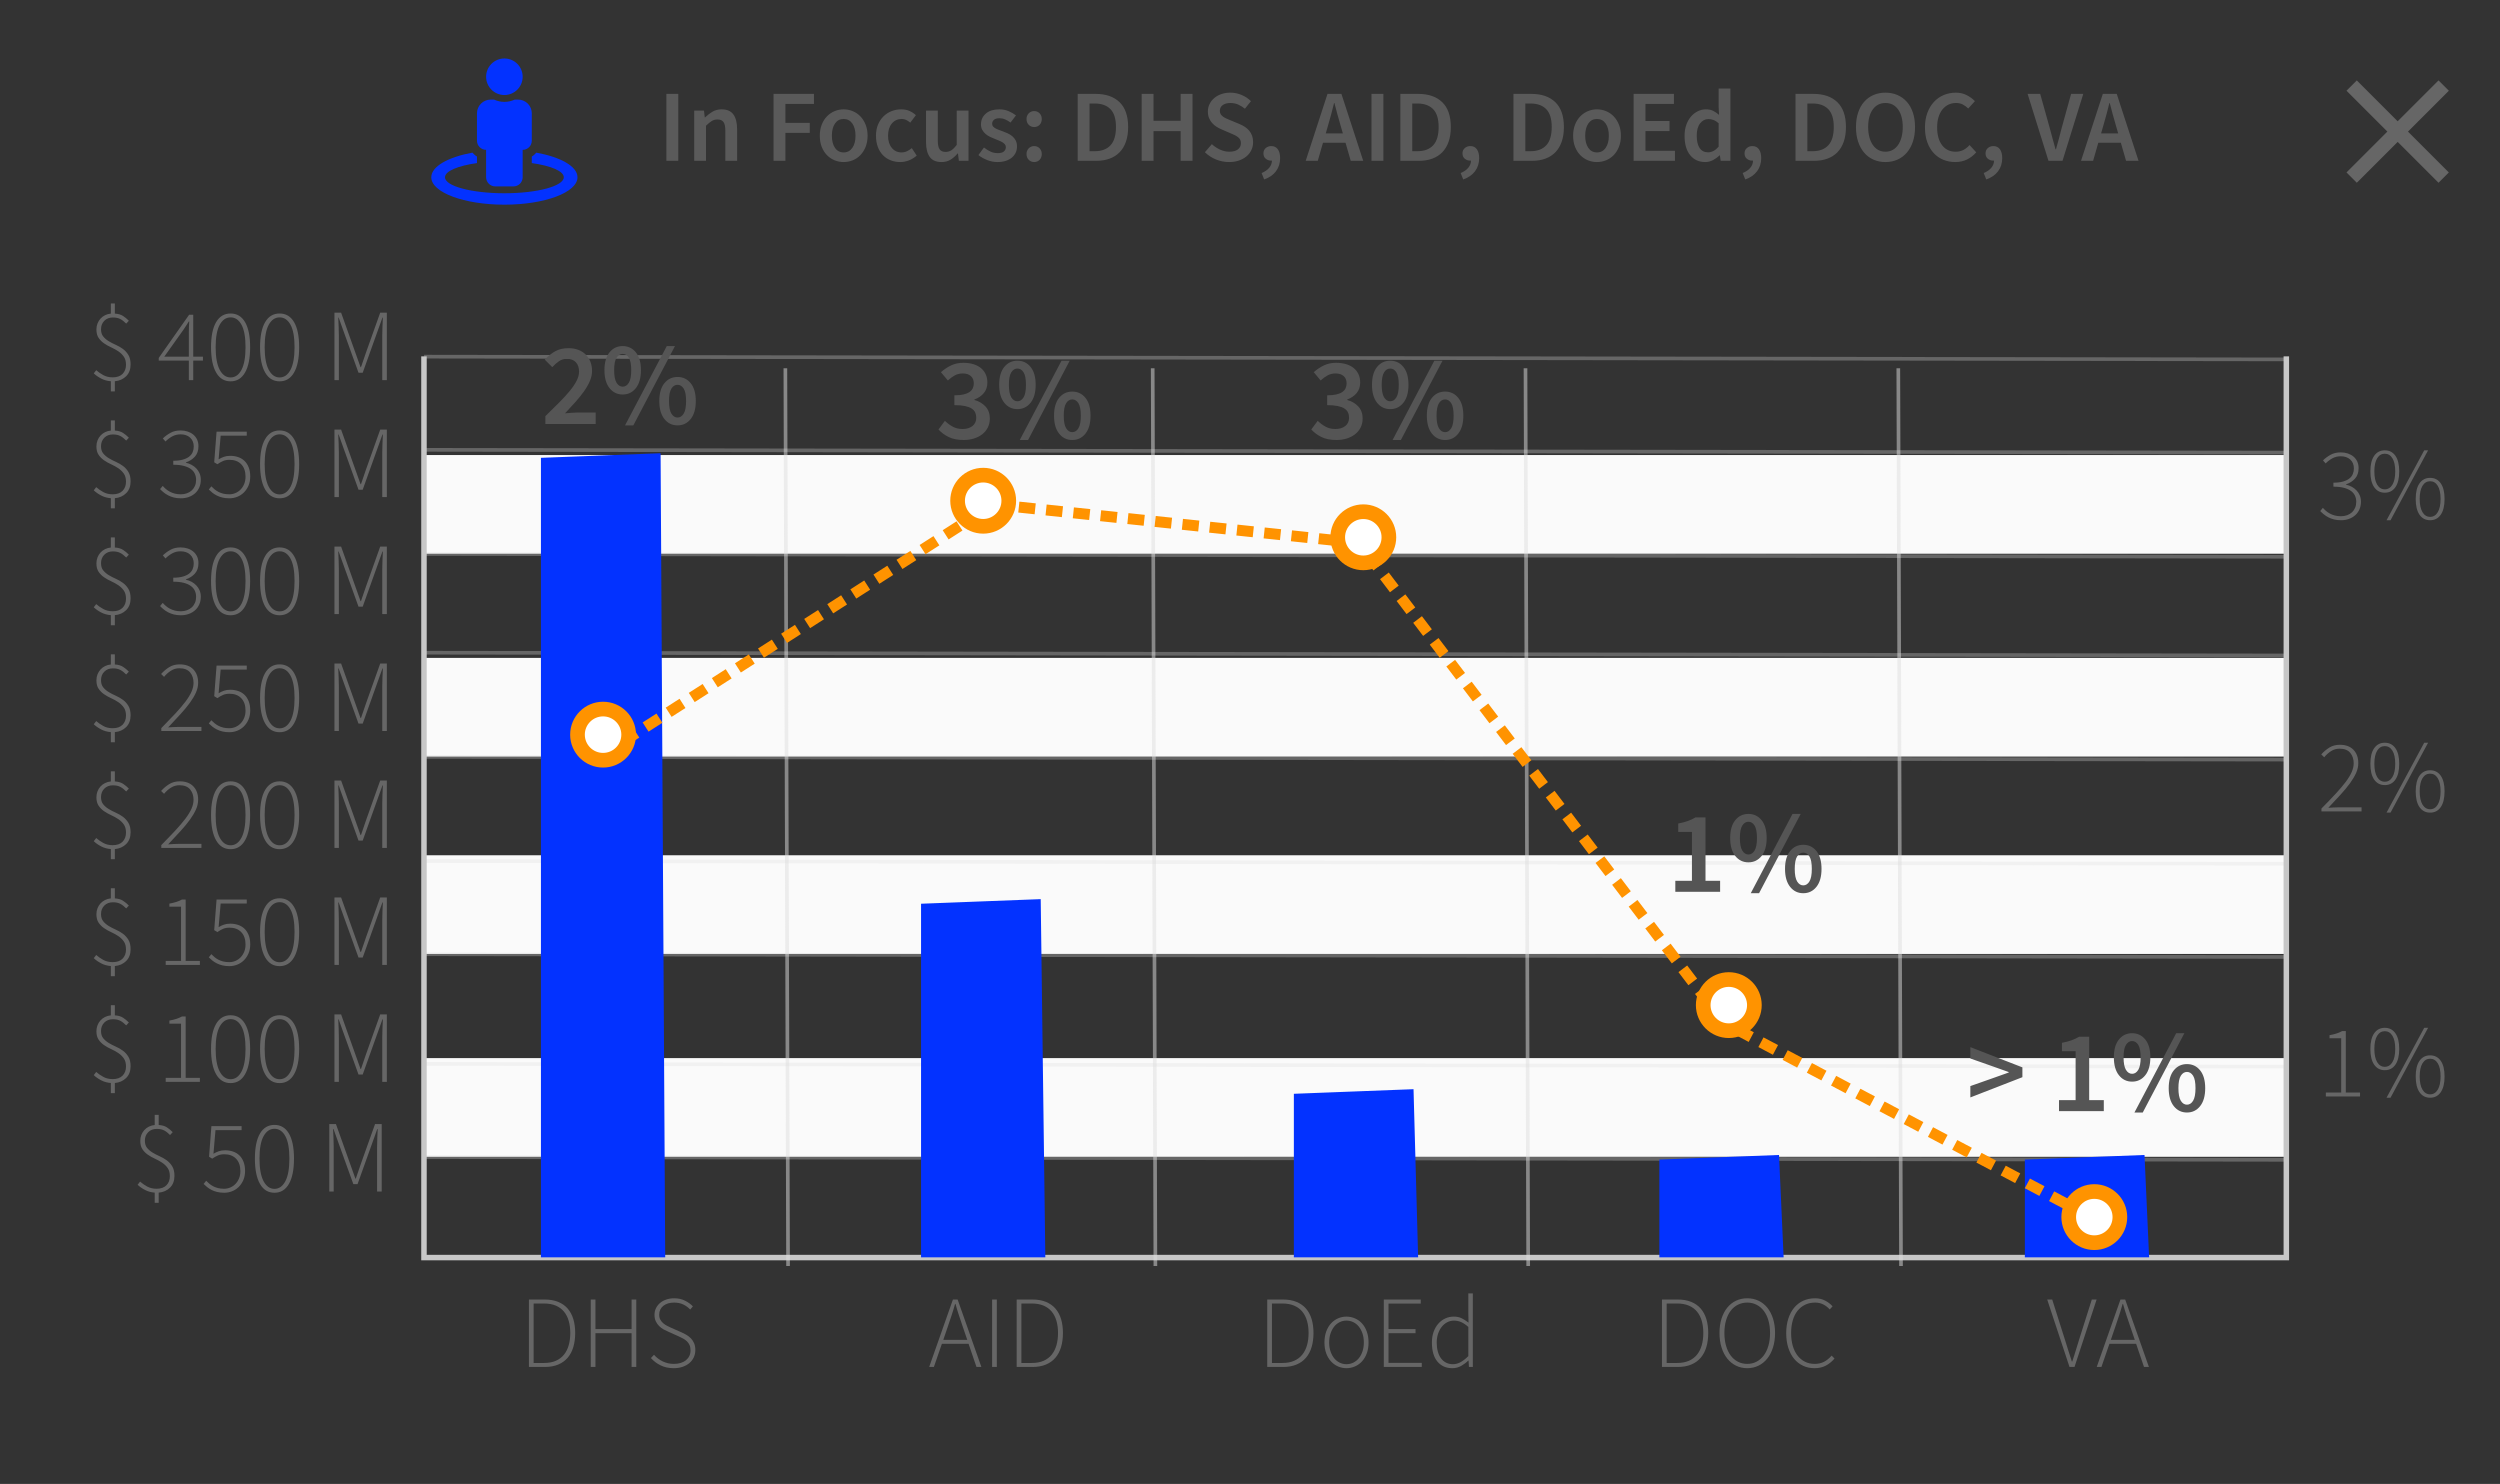 <?xml version="1.0" encoding="UTF-8"?>
<svg width="100%" height="203px" viewBox="0 0 342 203" aria-label="Bar chart of the 5 CFO Act agencies with the smallest amount of contract spending shown in millions of dollars. A line chart overlays the bars showing percentage of total contract spending by each agency. All are 3% or less." version="1.1" xmlns="http://www.w3.org/2000/svg" xmlns:xlink="http://www.w3.org/1999/xlink">
    <rect x="0" y="0" width="342" height="203" fill="#333333" stroke="none"/>
    <!-- Generator: Sketch 64 (93537) - https://sketch.com -->
    <title>Viz 1 Outline_Mobile_Pop Out</title>
    <desc>Created with Sketch.</desc>
    <defs>
      <style text="text/css">
	#clear-24px:hover {
	  cursor: pointer;
 	}
      </style>
    </defs>
    <g id="Viz-1-Outline_Mobile_Pop-Out" stroke="none" stroke-width="1" fill="none" fill-rule="evenodd">
        <g id="Background" transform="translate(58, 48)">
            <g id="background-fill" transform="translate(0, 14.25)" fill="#FAFAFA" fill-rule="nonzero">
                <polygon id="Rectangle-16" points="0 82.5 255 82.5 255 96 0 96"></polygon>
                <polygon id="Rectangle-16-Copy-2" points="0 54.75 255 54.75 255 68.25 0 68.25"></polygon>
                <polygon id="Rectangle-16-Copy-3" points="0 27.75 255 27.75 255 41.25 0 41.25"></polygon>
                <polygon id="Rectangle-16-Copy-4" points="0 0 255 0 255 13.5 0 13.5"></polygon>
            </g>
            <g id="horizontal-lines" opacity="0.3" stroke="#DDDDDD" stroke-linecap="square" stroke-width="0.5">
                <line x1="0.263" y1="0.79" x2="254.773" y2="1.165" id="Line"></line>
                <line x1="0.263" y1="13.54" x2="254.773" y2="13.915" id="Line-Copy-7"></line>
                <line x1="0.263" y1="27.79" x2="254.773" y2="28.165" id="Line-Copy-8"></line>
                <line x1="0.263" y1="41.29" x2="254.773" y2="41.665" id="Line-Copy-9"></line>
                <line x1="0.263" y1="55.54" x2="254.773" y2="55.915" id="Line-Copy-10"></line>
                <line x1="0.263" y1="69.79" x2="254.773" y2="70.165" id="Line-Copy-11"></line>
                <line x1="0.263" y1="82.54" x2="254.773" y2="82.915" id="Line-Copy-12"></line>
                <line x1="0.263" y1="97.54" x2="254.773" y2="97.915" id="Line-Copy-13"></line>
                <line x1="0.263" y1="110.29" x2="254.773" y2="110.665" id="Line-Copy-14"></line>
            </g>
            <polyline id="scale" stroke="#C7C7C7" stroke-width="0.75" points="0 0.75 0 124.036 254.769 124.036 254.769 0.75"></polyline>
            <g id="vertical-lines" transform="translate(48.75, 2.25)" fill-rule="nonzero" opacity="0.5" stroke="#DDDDDD" stroke-linecap="square" stroke-width="0.5">
                <line x1="1.056" y1="122.686" x2="0.689" y2="0.375" id="Line-9-Copy-9"></line>
                <line x1="51.306" y1="122.686" x2="50.939" y2="0.375" id="Line-9-Copy-13"></line>
                <line x1="102.306" y1="122.686" x2="101.939" y2="0.375" id="Line-9-Copy-14"></line>
                <line x1="153.306" y1="122.686" x2="152.939" y2="0.375" id="Line-9-Copy-15"></line>
            </g>
        </g>
        <g id="bar-chart" transform="translate(74, 62)" fill="#0332FF" stroke="#0332FF" stroke-width="0.5">
            <path d="M16.121,0.26 L0.25,0.871 L0.25,109.75 L16.749,109.75 L16.121,0.26 Z" id="Rectangle"></path>
            <path d="M68.123,61.26 L52.25,61.871 L52.25,109.75 L68.747,109.75 L68.123,61.26 Z" id="Rectangle-Copy-2"></path>
            <path d="M119.127,87.26 L103.25,87.871 L103.25,109.75 L119.743,109.75 L119.127,87.26 Z" id="Rectangle-Copy-3"></path>
            <path d="M169.131,96.259 L153.25,96.871 L153.25,109.75 L169.738,109.75 L169.131,96.259 Z" id="Rectangle-Copy-4"></path>
            <path d="M219.131,96.259 L203.25,96.871 L203.25,109.75 L219.738,109.75 L219.131,96.259 Z" id="Rectangle-Copy-5"></path>
        </g>
        <path d="M82,103.505 L135.864,69 L185.97,74.277 L235.775,139.862 L287,167" id="percent-line" stroke="#FF9300" stroke-width="1.5" stroke-dasharray="2.25,1.5"></path>
        <g id="circles" transform="translate(79, 65)" fill="#FFFFFF" stroke="#FF9300" stroke-width="2.006">
            <circle id="Oval-Copy-9" cx="3.5" cy="35.5" r="3.5"></circle>
            <circle id="Oval-Copy-19" cx="55.5" cy="3.5" r="3.5"></circle>
            <circle id="Oval-Copy-20" cx="107.5" cy="8.5" r="3.5"></circle>
            <circle id="Oval-Copy-21" cx="157.5" cy="72.5" r="3.5"></circle>
            <circle id="Oval-Copy-22" cx="207.5" cy="101.5" r="3.5"></circle>
        </g>
        <g id="percents" transform="translate(74.528, 47.344)" fill="#555555" fill-rule="nonzero">
            <path d="M6.96,10.656 L6.96,9.088 L4.464,9.088 C4.219,9.088 3.941,9.101 3.632,9.128 C3.323,9.155 3.035,9.179 2.768,9.2 C3.269,8.667 3.744,8.149 4.192,7.648 C4.64,7.147 5.032,6.659 5.368,6.184 C5.704,5.709 5.971,5.24 6.168,4.776 C6.365,4.312 6.464,3.856 6.464,3.408 C6.464,2.939 6.387,2.512 6.232,2.128 C6.077,1.744 5.861,1.416 5.584,1.144 C5.307,0.872 4.971,0.661 4.576,0.512 C4.181,0.363 3.739,0.288 3.248,0.288 C2.544,0.288 1.944,0.424 1.448,0.696 C0.952,0.968 0.469,1.355 -2.13162821e-14,1.856 L-2.13162821e-14,1.856 L1.024,2.88 C1.301,2.571 1.603,2.304 1.928,2.08 C2.253,1.856 2.613,1.744 3.008,1.744 C3.552,1.744 3.968,1.901 4.256,2.216 C4.544,2.531 4.688,2.96 4.688,3.504 C4.688,3.888 4.581,4.293 4.368,4.72 C4.155,5.147 3.848,5.605 3.448,6.096 C3.048,6.587 2.563,7.12 1.992,7.696 C1.421,8.272 0.784,8.901 0.08,9.584 L0.08,9.584 L0.08,10.656 L6.96,10.656 Z M10.656,6.624 C11.392,6.624 11.992,6.333 12.456,5.752 C12.92,5.171 13.152,4.352 13.152,3.296 C13.152,2.24 12.92,1.427 12.456,0.856 C11.992,0.285 11.392,-2.22044605e-14 10.656,-2.22044605e-14 C9.92,-2.22044605e-14 9.32,0.285 8.856,0.856 C8.392,1.427 8.16,2.24 8.16,3.296 C8.16,4.352 8.392,5.171 8.856,5.752 C9.32,6.333 9.92,6.624 10.656,6.624 Z M12.112,10.848 L17.808,-2.22044605e-14 L16.688,-2.22044605e-14 L10.976,10.848 L12.112,10.848 Z M10.656,5.552 C10.315,5.552 10.035,5.373 9.816,5.016 C9.597,4.659 9.488,4.085 9.488,3.296 C9.488,2.507 9.597,1.939 9.816,1.592 C10.035,1.245 10.315,1.072 10.656,1.072 C10.997,1.072 11.277,1.245 11.496,1.592 C11.715,1.939 11.824,2.507 11.824,3.296 C11.824,4.085 11.715,4.659 11.496,5.016 C11.277,5.373 10.997,5.552 10.656,5.552 Z M18.16,10.848 C18.896,10.848 19.496,10.557 19.96,9.976 C20.424,9.395 20.656,8.576 20.656,7.52 C20.656,6.464 20.424,5.651 19.96,5.08 C19.496,4.509 18.896,4.224 18.16,4.224 C17.424,4.224 16.824,4.509 16.36,5.08 C15.896,5.651 15.664,6.464 15.664,7.52 C15.664,8.576 15.896,9.395 16.36,9.976 C16.824,10.557 17.424,10.848 18.16,10.848 Z M18.16,9.776 C17.819,9.776 17.539,9.597 17.32,9.24 C17.101,8.883 16.992,8.309 16.992,7.52 C16.992,6.731 17.101,6.163 17.32,5.816 C17.539,5.469 17.819,5.296 18.16,5.296 C18.501,5.296 18.781,5.469 19,5.816 C19.219,6.163 19.328,6.731 19.328,7.52 C19.328,8.309 19.219,8.883 19,9.24 C18.781,9.597 18.501,9.776 18.16,9.776 Z" id="2%"></path>
            <path d="M57.312,12.848 C57.803,12.848 58.264,12.781 58.696,12.648 C59.128,12.515 59.507,12.323 59.832,12.072 C60.157,11.821 60.413,11.515 60.6,11.152 C60.787,10.789 60.88,10.373 60.88,9.904 C60.88,9.232 60.68,8.683 60.28,8.256 C59.88,7.829 59.376,7.536 58.768,7.376 L58.768,7.376 L58.768,7.312 C59.323,7.099 59.757,6.8 60.072,6.416 C60.387,6.032 60.544,5.552 60.544,4.976 C60.544,4.549 60.464,4.168 60.304,3.832 C60.144,3.496 59.92,3.213 59.632,2.984 C59.344,2.755 58.997,2.581 58.592,2.464 C58.187,2.347 57.739,2.288 57.248,2.288 C56.64,2.288 56.088,2.405 55.592,2.64 C55.096,2.875 54.629,3.184 54.192,3.568 L54.192,3.568 L55.136,4.704 C55.445,4.416 55.763,4.184 56.088,4.008 C56.413,3.832 56.779,3.744 57.184,3.744 C57.653,3.744 58.021,3.864 58.288,4.104 C58.555,4.344 58.688,4.677 58.688,5.104 C58.688,5.339 58.643,5.557 58.552,5.76 C58.461,5.963 58.312,6.136 58.104,6.28 C57.896,6.424 57.624,6.536 57.288,6.616 C56.952,6.696 56.533,6.736 56.032,6.736 L56.032,6.736 L56.032,8.08 C56.608,8.08 57.088,8.12 57.472,8.2 C57.856,8.28 58.163,8.395 58.392,8.544 C58.621,8.693 58.784,8.875 58.88,9.088 C58.976,9.301 59.024,9.541 59.024,9.808 C59.024,10.288 58.851,10.664 58.504,10.936 C58.157,11.208 57.707,11.344 57.152,11.344 C56.64,11.344 56.187,11.235 55.792,11.016 C55.397,10.797 55.045,10.533 54.736,10.224 L54.736,10.224 L53.856,11.408 C54.219,11.813 54.677,12.155 55.232,12.432 C55.787,12.709 56.48,12.848 57.312,12.848 Z M64.656,8.624 C65.392,8.624 65.992,8.333 66.456,7.752 C66.92,7.171 67.152,6.352 67.152,5.296 C67.152,4.24 66.92,3.427 66.456,2.856 C65.992,2.285 65.392,2 64.656,2 C63.92,2 63.32,2.285 62.856,2.856 C62.392,3.427 62.16,4.24 62.16,5.296 C62.16,6.352 62.392,7.171 62.856,7.752 C63.32,8.333 63.92,8.624 64.656,8.624 Z M66.112,12.848 L71.808,2 L70.688,2 L64.976,12.848 L66.112,12.848 Z M64.656,7.552 C64.315,7.552 64.035,7.373 63.816,7.016 C63.597,6.659 63.488,6.085 63.488,5.296 C63.488,4.507 63.597,3.939 63.816,3.592 C64.035,3.245 64.315,3.072 64.656,3.072 C64.997,3.072 65.277,3.245 65.496,3.592 C65.715,3.939 65.824,4.507 65.824,5.296 C65.824,6.085 65.715,6.659 65.496,7.016 C65.277,7.373 64.997,7.552 64.656,7.552 Z M72.16,12.848 C72.896,12.848 73.496,12.557 73.96,11.976 C74.424,11.395 74.656,10.576 74.656,9.52 C74.656,8.464 74.424,7.651 73.96,7.08 C73.496,6.509 72.896,6.224 72.16,6.224 C71.424,6.224 70.824,6.509 70.36,7.08 C69.896,7.651 69.664,8.464 69.664,9.52 C69.664,10.576 69.896,11.395 70.36,11.976 C70.824,12.557 71.424,12.848 72.16,12.848 Z M72.16,11.776 C71.819,11.776 71.539,11.597 71.32,11.24 C71.101,10.883 70.992,10.309 70.992,9.52 C70.992,8.731 71.101,8.163 71.32,7.816 C71.539,7.469 71.819,7.296 72.16,7.296 C72.501,7.296 72.781,7.469 73,7.816 C73.219,8.163 73.328,8.731 73.328,9.52 C73.328,10.309 73.219,10.883 73,11.24 C72.781,11.597 72.501,11.776 72.16,11.776 Z" id="3%"></path>
            <path d="M108.312,12.848 C108.803,12.848 109.264,12.781 109.696,12.648 C110.128,12.515 110.507,12.323 110.832,12.072 C111.157,11.821 111.413,11.515 111.6,11.152 C111.787,10.789 111.88,10.373 111.88,9.904 C111.88,9.232 111.68,8.683 111.28,8.256 C110.88,7.829 110.376,7.536 109.768,7.376 L109.768,7.376 L109.768,7.312 C110.323,7.099 110.757,6.8 111.072,6.416 C111.387,6.032 111.544,5.552 111.544,4.976 C111.544,4.549 111.464,4.168 111.304,3.832 C111.144,3.496 110.92,3.213 110.632,2.984 C110.344,2.755 109.997,2.581 109.592,2.464 C109.187,2.347 108.739,2.288 108.248,2.288 C107.64,2.288 107.088,2.405 106.592,2.64 C106.096,2.875 105.629,3.184 105.192,3.568 L105.192,3.568 L106.136,4.704 C106.445,4.416 106.763,4.184 107.088,4.008 C107.413,3.832 107.779,3.744 108.184,3.744 C108.653,3.744 109.021,3.864 109.288,4.104 C109.555,4.344 109.688,4.677 109.688,5.104 C109.688,5.339 109.643,5.557 109.552,5.76 C109.461,5.963 109.312,6.136 109.104,6.28 C108.896,6.424 108.624,6.536 108.288,6.616 C107.952,6.696 107.533,6.736 107.032,6.736 L107.032,6.736 L107.032,8.08 C107.608,8.08 108.088,8.12 108.472,8.2 C108.856,8.28 109.163,8.395 109.392,8.544 C109.621,8.693 109.784,8.875 109.88,9.088 C109.976,9.301 110.024,9.541 110.024,9.808 C110.024,10.288 109.851,10.664 109.504,10.936 C109.157,11.208 108.707,11.344 108.152,11.344 C107.64,11.344 107.187,11.235 106.792,11.016 C106.397,10.797 106.045,10.533 105.736,10.224 L105.736,10.224 L104.856,11.408 C105.219,11.813 105.677,12.155 106.232,12.432 C106.787,12.709 107.48,12.848 108.312,12.848 Z M115.656,8.624 C116.392,8.624 116.992,8.333 117.456,7.752 C117.92,7.171 118.152,6.352 118.152,5.296 C118.152,4.24 117.92,3.427 117.456,2.856 C116.992,2.285 116.392,2 115.656,2 C114.92,2 114.32,2.285 113.856,2.856 C113.392,3.427 113.16,4.24 113.16,5.296 C113.16,6.352 113.392,7.171 113.856,7.752 C114.32,8.333 114.92,8.624 115.656,8.624 Z M117.112,12.848 L122.808,2 L121.688,2 L115.976,12.848 L117.112,12.848 Z M115.656,7.552 C115.315,7.552 115.035,7.373 114.816,7.016 C114.597,6.659 114.488,6.085 114.488,5.296 C114.488,4.507 114.597,3.939 114.816,3.592 C115.035,3.245 115.315,3.072 115.656,3.072 C115.997,3.072 116.277,3.245 116.496,3.592 C116.715,3.939 116.824,4.507 116.824,5.296 C116.824,6.085 116.715,6.659 116.496,7.016 C116.277,7.373 115.997,7.552 115.656,7.552 Z M123.16,12.848 C123.896,12.848 124.496,12.557 124.96,11.976 C125.424,11.395 125.656,10.576 125.656,9.52 C125.656,8.464 125.424,7.651 124.96,7.08 C124.496,6.509 123.896,6.224 123.16,6.224 C122.424,6.224 121.824,6.509 121.36,7.08 C120.896,7.651 120.664,8.464 120.664,9.52 C120.664,10.576 120.896,11.395 121.36,11.976 C121.824,12.557 122.424,12.848 123.16,12.848 Z M123.16,11.776 C122.819,11.776 122.539,11.597 122.32,11.24 C122.101,10.883 121.992,10.309 121.992,9.52 C121.992,8.731 122.101,8.163 122.32,7.816 C122.539,7.469 122.819,7.296 123.16,7.296 C123.501,7.296 123.781,7.469 124,7.816 C124.219,8.163 124.328,8.731 124.328,9.52 C124.328,10.309 124.219,10.883 124,11.24 C123.781,11.597 123.501,11.776 123.16,11.776 Z" id="3%"></path>
            <path d="M160.784,74.656 L160.784,73.152 L158.784,73.152 L158.784,64.48 L157.408,64.48 C157.088,64.672 156.744,64.835 156.376,64.968 C156.008,65.101 155.568,65.216 155.056,65.312 L155.056,65.312 L155.056,66.464 L156.928,66.464 L156.928,73.152 L154.656,73.152 L154.656,74.656 L160.784,74.656 Z M164.656,70.624 C165.392,70.624 165.992,70.333 166.456,69.752 C166.92,69.171 167.152,68.352 167.152,67.296 C167.152,66.24 166.92,65.427 166.456,64.856 C165.992,64.285 165.392,64 164.656,64 C163.92,64 163.32,64.285 162.856,64.856 C162.392,65.427 162.16,66.24 162.16,67.296 C162.16,68.352 162.392,69.171 162.856,69.752 C163.32,70.333 163.92,70.624 164.656,70.624 Z M166.112,74.848 L171.808,64 L170.688,64 L164.976,74.848 L166.112,74.848 Z M164.656,69.552 C164.315,69.552 164.035,69.373 163.816,69.016 C163.597,68.659 163.488,68.085 163.488,67.296 C163.488,66.507 163.597,65.939 163.816,65.592 C164.035,65.245 164.315,65.072 164.656,65.072 C164.997,65.072 165.277,65.245 165.496,65.592 C165.715,65.939 165.824,66.507 165.824,67.296 C165.824,68.085 165.715,68.659 165.496,69.016 C165.277,69.373 164.997,69.552 164.656,69.552 Z M172.16,74.848 C172.896,74.848 173.496,74.557 173.96,73.976 C174.424,73.395 174.656,72.576 174.656,71.52 C174.656,70.464 174.424,69.651 173.96,69.08 C173.496,68.509 172.896,68.224 172.16,68.224 C171.424,68.224 170.824,68.509 170.36,69.08 C169.896,69.651 169.664,70.464 169.664,71.52 C169.664,72.576 169.896,73.395 170.36,73.976 C170.824,74.557 171.424,74.848 172.16,74.848 Z M172.16,73.776 C171.819,73.776 171.539,73.597 171.32,73.24 C171.101,72.883 170.992,72.309 170.992,71.52 C170.992,70.731 171.101,70.163 171.32,69.816 C171.539,69.469 171.819,69.296 172.16,69.296 C172.501,69.296 172.781,69.469 173,69.816 C173.219,70.163 173.328,70.731 173.328,71.52 C173.328,72.309 173.219,72.883 173,73.24 C172.781,73.597 172.501,73.776 172.16,73.776 Z" id="1%"></path>
            <path d="M195.016,102.784 L202.136,100.016 L202.136,98.672 L195.016,95.904 L195.016,97.456 L198.104,98.544 L200.264,99.312 L200.264,99.376 L198.104,100.144 L195.016,101.232 L195.016,102.784 Z M213.272,104.656 L213.272,103.152 L211.272,103.152 L211.272,94.48 L209.896,94.48 C209.576,94.672 209.232,94.835 208.864,94.968 C208.496,95.101 208.056,95.216 207.544,95.312 L207.544,95.312 L207.544,96.464 L209.416,96.464 L209.416,103.152 L207.144,103.152 L207.144,104.656 L213.272,104.656 Z M217.144,100.624 C217.88,100.624 218.48,100.333 218.944,99.752 C219.408,99.171 219.64,98.352 219.64,97.296 C219.64,96.24 219.408,95.427 218.944,94.856 C218.48,94.285 217.88,94 217.144,94 C216.408,94 215.808,94.285 215.344,94.856 C214.88,95.427 214.648,96.24 214.648,97.296 C214.648,98.352 214.88,99.171 215.344,99.752 C215.808,100.333 216.408,100.624 217.144,100.624 Z M218.6,104.848 L224.296,94 L223.176,94 L217.464,104.848 L218.6,104.848 Z M217.144,99.552 C216.803,99.552 216.523,99.373 216.304,99.016 C216.085,98.659 215.976,98.085 215.976,97.296 C215.976,96.507 216.085,95.939 216.304,95.592 C216.523,95.245 216.803,95.072 217.144,95.072 C217.485,95.072 217.765,95.245 217.984,95.592 C218.203,95.939 218.312,96.507 218.312,97.296 C218.312,98.085 218.203,98.659 217.984,99.016 C217.765,99.373 217.485,99.552 217.144,99.552 Z M224.648,104.848 C225.384,104.848 225.984,104.557 226.448,103.976 C226.912,103.395 227.144,102.576 227.144,101.52 C227.144,100.464 226.912,99.651 226.448,99.08 C225.984,98.509 225.384,98.224 224.648,98.224 C223.912,98.224 223.312,98.509 222.848,99.08 C222.384,99.651 222.152,100.464 222.152,101.52 C222.152,102.576 222.384,103.395 222.848,103.976 C223.312,104.557 223.912,104.848 224.648,104.848 Z M224.648,103.776 C224.307,103.776 224.027,103.597 223.808,103.24 C223.589,102.883 223.48,102.309 223.48,101.52 C223.48,100.731 223.589,100.163 223.808,99.816 C224.027,99.469 224.307,99.296 224.648,99.296 C224.989,99.296 225.269,99.469 225.488,99.816 C225.707,100.163 225.816,100.731 225.816,101.52 C225.816,102.309 225.707,102.883 225.488,103.24 C225.269,103.597 224.989,103.776 224.648,103.776 Z" id="&gt;1%"></path>
        </g>
        <g id="bottom-labels" transform="translate(72.358, 176.934)" fill="#666666" fill-rule="nonzero">
            <path d="M2.156,10.066 C2.865,10.066 3.481,9.956 4.004,9.737 C4.527,9.518 4.961,9.205 5.306,8.799 C5.651,8.393 5.908,7.903 6.076,7.329 C6.244,6.755 6.328,6.118 6.328,5.418 C6.328,4.718 6.244,4.088 6.076,3.528 C5.908,2.968 5.651,2.487 5.306,2.086 C4.961,1.685 4.524,1.377 3.997,1.162 C3.47,0.947 2.851,0.84 2.142,0.84 L2.142,0.84 L6.21724894e-14,0.84 L6.21724894e-14,10.066 L2.156,10.066 Z M2.072,9.52 L0.644,9.52 L0.644,1.386 L2.072,1.386 C2.697,1.386 3.236,1.484 3.689,1.68 C4.142,1.876 4.513,2.151 4.802,2.506 C5.091,2.861 5.306,3.285 5.446,3.78 C5.586,4.275 5.656,4.821 5.656,5.418 C5.656,6.025 5.586,6.578 5.446,7.077 C5.306,7.576 5.091,8.008 4.802,8.372 C4.513,8.736 4.142,9.018 3.689,9.219 C3.236,9.42 2.697,9.52 2.072,9.52 L2.072,9.52 Z M9.1,10.066 L9.1,5.446 L14.042,5.446 L14.042,10.066 L14.686,10.066 L14.686,0.84 L14.042,0.84 L14.042,4.886 L9.1,4.886 L9.1,0.84 L8.456,0.84 L8.456,10.066 L9.1,10.066 Z M19.81,10.234 C20.258,10.234 20.664,10.171 21.028,10.045 C21.392,9.919 21.702,9.746 21.959,9.527 C22.216,9.308 22.414,9.046 22.554,8.743 C22.694,8.44 22.764,8.111 22.764,7.756 C22.764,7.401 22.71,7.096 22.603,6.839 C22.496,6.582 22.353,6.361 22.176,6.174 C21.999,5.987 21.793,5.824 21.56,5.684 C21.327,5.544 21.079,5.418 20.818,5.306 L20.818,5.306 L19.418,4.69 C19.25,4.615 19.073,4.529 18.886,4.431 C18.699,4.333 18.527,4.216 18.368,4.081 C18.209,3.946 18.079,3.785 17.976,3.598 C17.873,3.411 17.822,3.183 17.822,2.912 C17.822,2.408 18.009,2.007 18.382,1.708 C18.755,1.409 19.25,1.26 19.866,1.26 C20.333,1.26 20.748,1.346 21.112,1.519 C21.476,1.692 21.793,1.923 22.064,2.212 L22.064,2.212 L22.428,1.778 C22.148,1.479 21.791,1.22 21.357,1.001 C20.923,0.782 20.426,0.672 19.866,0.672 C19.483,0.672 19.126,0.728 18.795,0.84 C18.464,0.952 18.179,1.108 17.941,1.309 C17.703,1.51 17.516,1.748 17.381,2.023 C17.246,2.298 17.178,2.604 17.178,2.94 C17.178,3.285 17.239,3.582 17.36,3.829 C17.481,4.076 17.633,4.291 17.815,4.473 C17.997,4.655 18.198,4.807 18.417,4.928 C18.636,5.049 18.849,5.152 19.054,5.236 L19.054,5.236 L20.454,5.866 C20.678,5.969 20.89,6.074 21.091,6.181 C21.292,6.288 21.467,6.414 21.616,6.559 C21.765,6.704 21.884,6.874 21.973,7.07 C22.062,7.266 22.106,7.509 22.106,7.798 C22.106,8.349 21.901,8.794 21.49,9.135 C21.079,9.476 20.519,9.646 19.81,9.646 C19.278,9.646 18.779,9.534 18.312,9.31 C17.845,9.086 17.444,8.783 17.108,8.4 L17.108,8.4 L16.688,8.848 C17.052,9.259 17.495,9.592 18.018,9.849 C18.541,10.106 19.138,10.234 19.81,10.234 Z" id="DHS"></path>
            <path d="M55.398,10.066 L56.49,6.902 L60.144,6.902 L61.222,10.066 L61.894,10.066 L58.646,0.84 L58.002,0.84 L54.754,10.066 L55.398,10.066 Z M59.962,6.356 L56.686,6.356 L57.274,4.634 C57.461,4.083 57.638,3.556 57.806,3.052 C57.974,2.548 58.137,2.011 58.296,1.442 L58.296,1.442 L58.352,1.442 C58.511,2.011 58.674,2.548 58.842,3.052 C59.01,3.556 59.187,4.083 59.374,4.634 L59.374,4.634 L59.962,6.356 Z M64.008,10.066 L64.008,0.84 L63.364,0.84 L63.364,10.066 L64.008,10.066 Z M68.88,10.066 C69.589,10.066 70.205,9.956 70.728,9.737 C71.251,9.518 71.685,9.205 72.03,8.799 C72.375,8.393 72.632,7.903 72.8,7.329 C72.968,6.755 73.052,6.118 73.052,5.418 C73.052,4.718 72.968,4.088 72.8,3.528 C72.632,2.968 72.375,2.487 72.03,2.086 C71.685,1.685 71.248,1.377 70.721,1.162 C70.194,0.947 69.575,0.84 68.866,0.84 L68.866,0.84 L66.724,0.84 L66.724,10.066 L68.88,10.066 Z M68.796,9.52 L67.368,9.52 L67.368,1.386 L68.796,1.386 C69.421,1.386 69.96,1.484 70.413,1.68 C70.866,1.876 71.237,2.151 71.526,2.506 C71.815,2.861 72.03,3.285 72.17,3.78 C72.31,4.275 72.38,4.821 72.38,5.418 C72.38,6.025 72.31,6.578 72.17,7.077 C72.03,7.576 71.815,8.008 71.526,8.372 C71.237,8.736 70.866,9.018 70.413,9.219 C69.96,9.42 69.421,9.52 68.796,9.52 L68.796,9.52 Z" id="AID"></path>
            <path d="M157.156,10.066 C157.865,10.066 158.481,9.956 159.004,9.737 C159.527,9.518 159.961,9.205 160.306,8.799 C160.651,8.393 160.908,7.903 161.076,7.329 C161.244,6.755 161.328,6.118 161.328,5.418 C161.328,4.718 161.244,4.088 161.076,3.528 C160.908,2.968 160.651,2.487 160.306,2.086 C159.961,1.685 159.524,1.377 158.997,1.162 C158.47,0.947 157.851,0.84 157.142,0.84 L157.142,0.84 L155,0.84 L155,10.066 L157.156,10.066 Z M157.072,9.52 L155.644,9.52 L155.644,1.386 L157.072,1.386 C157.697,1.386 158.236,1.484 158.689,1.68 C159.142,1.876 159.513,2.151 159.802,2.506 C160.091,2.861 160.306,3.285 160.446,3.78 C160.586,4.275 160.656,4.821 160.656,5.418 C160.656,6.025 160.586,6.578 160.446,7.077 C160.306,7.576 160.091,8.008 159.802,8.372 C159.513,8.736 159.142,9.018 158.689,9.219 C158.236,9.42 157.697,9.52 157.072,9.52 L157.072,9.52 Z M166.662,10.234 C167.222,10.234 167.735,10.12 168.202,9.891 C168.669,9.662 169.07,9.338 169.406,8.918 C169.742,8.498 170.003,7.992 170.19,7.399 C170.377,6.806 170.47,6.146 170.47,5.418 C170.47,4.69 170.377,4.034 170.19,3.451 C170.003,2.868 169.742,2.368 169.406,1.953 C169.07,1.538 168.669,1.22 168.202,1.001 C167.735,0.782 167.222,0.672 166.662,0.672 C166.111,0.672 165.603,0.782 165.136,1.001 C164.669,1.22 164.268,1.538 163.932,1.953 C163.596,2.368 163.335,2.868 163.148,3.451 C162.961,4.034 162.868,4.69 162.868,5.418 C162.868,6.146 162.961,6.806 163.148,7.399 C163.335,7.992 163.596,8.498 163.932,8.918 C164.268,9.338 164.669,9.662 165.136,9.891 C165.603,10.12 166.111,10.234 166.662,10.234 Z M166.662,9.646 C166.195,9.646 165.768,9.546 165.381,9.345 C164.994,9.144 164.665,8.86 164.394,8.491 C164.123,8.122 163.913,7.679 163.764,7.161 C163.615,6.643 163.54,6.062 163.54,5.418 C163.54,4.783 163.615,4.209 163.764,3.696 C163.913,3.183 164.123,2.746 164.394,2.387 C164.665,2.028 164.994,1.75 165.381,1.554 C165.768,1.358 166.195,1.26 166.662,1.26 C167.129,1.26 167.553,1.358 167.936,1.554 C168.319,1.75 168.648,2.028 168.923,2.387 C169.198,2.746 169.411,3.183 169.56,3.696 C169.709,4.209 169.784,4.783 169.784,5.418 C169.784,6.062 169.709,6.643 169.56,7.161 C169.411,7.679 169.198,8.122 168.923,8.491 C168.648,8.86 168.319,9.144 167.936,9.345 C167.553,9.546 167.129,9.646 166.662,9.646 Z M175.86,10.234 C176.457,10.234 176.975,10.117 177.414,9.884 C177.853,9.651 178.249,9.329 178.604,8.918 L178.604,8.918 L178.212,8.512 C177.876,8.895 177.524,9.179 177.155,9.366 C176.786,9.553 176.364,9.646 175.888,9.646 C175.393,9.646 174.948,9.546 174.551,9.345 C174.154,9.144 173.816,8.862 173.536,8.498 C173.256,8.134 173.041,7.693 172.892,7.175 C172.743,6.657 172.668,6.076 172.668,5.432 C172.668,4.788 172.743,4.209 172.892,3.696 C173.041,3.183 173.258,2.746 173.543,2.387 C173.828,2.028 174.173,1.75 174.579,1.554 C174.985,1.358 175.44,1.26 175.944,1.26 C176.364,1.26 176.742,1.346 177.078,1.519 C177.414,1.692 177.703,1.918 177.946,2.198 L177.946,2.198 L178.338,1.778 C178.095,1.489 177.769,1.232 177.358,1.008 C176.947,0.784 176.476,0.672 175.944,0.672 C175.356,0.672 174.819,0.782 174.334,1.001 C173.849,1.22 173.433,1.538 173.088,1.953 C172.743,2.368 172.474,2.87 172.283,3.458 C172.092,4.046 171.996,4.704 171.996,5.432 C171.996,6.169 172.089,6.834 172.276,7.427 C172.463,8.02 172.726,8.524 173.067,8.939 C173.408,9.354 173.816,9.674 174.292,9.898 C174.768,10.122 175.291,10.234 175.86,10.234 Z" id="DOC"></path>
            <path d="M103.156,10.066 C103.865,10.066 104.481,9.956 105.004,9.737 C105.527,9.518 105.961,9.205 106.306,8.799 C106.651,8.393 106.908,7.903 107.076,7.329 C107.244,6.755 107.328,6.118 107.328,5.418 C107.328,4.718 107.244,4.088 107.076,3.528 C106.908,2.968 106.651,2.487 106.306,2.086 C105.961,1.685 105.524,1.377 104.997,1.162 C104.47,0.947 103.851,0.84 103.142,0.84 L103.142,0.84 L101,0.84 L101,10.066 L103.156,10.066 Z M103.072,9.52 L101.644,9.52 L101.644,1.386 L103.072,1.386 C103.697,1.386 104.236,1.484 104.689,1.68 C105.142,1.876 105.513,2.151 105.802,2.506 C106.091,2.861 106.306,3.285 106.446,3.78 C106.586,4.275 106.656,4.821 106.656,5.418 C106.656,6.025 106.586,6.578 106.446,7.077 C106.306,7.576 106.091,8.008 105.802,8.372 C105.513,8.736 105.142,9.018 104.689,9.219 C104.236,9.42 103.697,9.52 103.072,9.52 L103.072,9.52 Z M111.836,10.234 C112.237,10.234 112.622,10.155 112.991,9.996 C113.36,9.837 113.682,9.609 113.957,9.31 C114.232,9.011 114.452,8.645 114.615,8.211 C114.778,7.777 114.86,7.28 114.86,6.72 C114.86,6.16 114.778,5.658 114.615,5.215 C114.452,4.772 114.232,4.401 113.957,4.102 C113.682,3.803 113.36,3.575 112.991,3.416 C112.622,3.257 112.237,3.178 111.836,3.178 C111.435,3.178 111.052,3.257 110.688,3.416 C110.324,3.575 110.004,3.803 109.729,4.102 C109.454,4.401 109.234,4.772 109.071,5.215 C108.908,5.658 108.826,6.16 108.826,6.72 C108.826,7.28 108.908,7.777 109.071,8.211 C109.234,8.645 109.454,9.011 109.729,9.31 C110.004,9.609 110.324,9.837 110.688,9.996 C111.052,10.155 111.435,10.234 111.836,10.234 Z M111.836,9.688 C111.5,9.688 111.187,9.616 110.898,9.471 C110.609,9.326 110.359,9.123 110.149,8.862 C109.939,8.601 109.773,8.288 109.652,7.924 C109.531,7.56 109.47,7.159 109.47,6.72 C109.47,6.272 109.531,5.866 109.652,5.502 C109.773,5.138 109.939,4.823 110.149,4.557 C110.359,4.291 110.609,4.086 110.898,3.941 C111.187,3.796 111.5,3.724 111.836,3.724 C112.172,3.724 112.487,3.796 112.781,3.941 C113.075,4.086 113.327,4.291 113.537,4.557 C113.747,4.823 113.913,5.138 114.034,5.502 C114.155,5.866 114.216,6.272 114.216,6.72 C114.216,7.159 114.155,7.56 114.034,7.924 C113.913,8.288 113.747,8.601 113.537,8.862 C113.327,9.123 113.075,9.326 112.781,9.471 C112.487,9.616 112.172,9.688 111.836,9.688 Z M122.14,10.066 L122.14,9.506 L117.59,9.506 L117.59,5.446 L121.286,5.446 L121.286,4.886 L117.59,4.886 L117.59,1.4 L122,1.4 L122,0.84 L116.946,0.84 L116.946,10.066 L122.14,10.066 Z M126.312,10.234 C126.76,10.234 127.168,10.129 127.537,9.919 C127.906,9.709 128.225,9.469 128.496,9.198 L128.496,9.198 L128.538,9.198 L128.594,10.066 L129.126,10.066 L129.126,-4.35207426e-14 L128.51,-4.35207426e-14 L128.51,2.772 L128.538,4.004 C128.202,3.743 127.882,3.54 127.579,3.395 C127.276,3.25 126.919,3.178 126.508,3.178 C126.107,3.178 125.726,3.26 125.367,3.423 C125.008,3.586 124.69,3.822 124.415,4.13 C124.14,4.438 123.923,4.811 123.764,5.25 C123.605,5.689 123.526,6.179 123.526,6.72 C123.526,7.859 123.778,8.729 124.282,9.331 C124.786,9.933 125.463,10.234 126.312,10.234 Z M126.396,9.688 C126.041,9.688 125.726,9.616 125.451,9.471 C125.176,9.326 124.945,9.126 124.758,8.869 C124.571,8.612 124.429,8.302 124.331,7.938 C124.233,7.574 124.184,7.168 124.184,6.72 C124.184,6.3 124.245,5.906 124.366,5.537 C124.487,5.168 124.653,4.851 124.863,4.585 C125.073,4.319 125.323,4.109 125.612,3.955 C125.901,3.801 126.214,3.724 126.55,3.724 C126.877,3.724 127.196,3.789 127.509,3.92 C127.822,4.051 128.155,4.275 128.51,4.592 L128.51,4.592 L128.51,8.582 C128.155,8.937 127.808,9.21 127.467,9.401 C127.126,9.592 126.769,9.688 126.396,9.688 Z" id="DoEd"></path>
            <path d="M211.436,10.066 L214.46,0.84 L213.802,0.84 L212.094,6.23 C212.01,6.51 211.928,6.776 211.849,7.028 C211.77,7.28 211.693,7.53 211.618,7.777 C211.543,8.024 211.466,8.274 211.387,8.526 C211.308,8.778 211.221,9.044 211.128,9.324 L211.128,9.324 L211.072,9.324 C210.885,8.764 210.72,8.248 210.575,7.777 C210.43,7.306 210.269,6.79 210.092,6.23 L210.092,6.23 L208.384,0.84 L207.698,0.84 L210.75,10.066 L211.436,10.066 Z M215.118,10.066 L216.21,6.902 L219.864,6.902 L220.942,10.066 L221.614,10.066 L218.366,0.84 L217.722,0.84 L214.474,10.066 L215.118,10.066 Z M219.682,6.356 L216.406,6.356 L216.994,4.634 C217.181,4.083 217.358,3.556 217.526,3.052 C217.694,2.548 217.857,2.011 218.016,1.442 L218.016,1.442 L218.072,1.442 C218.231,2.011 218.394,2.548 218.562,3.052 C218.73,3.556 218.907,4.083 219.094,4.634 L219.094,4.634 L219.682,6.356 Z" id="VA"></path>
        </g>
        <g id="right-axis" transform="translate(317.406, 61.606)" fill="#666666" fill-rule="nonzero">
            <path d="M5.446,88.394 L5.446,87.848 L3.5,87.848 L3.5,79.448 L2.996,79.448 C2.781,79.569 2.532,79.677 2.247,79.77 C1.962,79.863 1.638,79.943 1.274,80.008 L1.274,80.008 L1.274,80.428 L2.87,80.428 L2.87,87.848 L0.77,87.848 L0.77,88.394 L5.446,88.394 Z M8.834,84.796 C9.45,84.796 9.933,84.546 10.283,84.047 C10.633,83.548 10.808,82.827 10.808,81.884 C10.808,80.951 10.633,80.237 10.283,79.742 C9.933,79.247 9.45,79 8.834,79 C8.218,79 7.735,79.247 7.385,79.742 C7.035,80.237 6.86,80.951 6.86,81.884 C6.86,82.827 7.035,83.548 7.385,84.047 C7.735,84.546 8.218,84.796 8.834,84.796 Z M9.618,88.562 L14.756,79 L14.224,79 L9.072,88.562 L9.618,88.562 Z M8.834,84.334 C8.395,84.334 8.048,84.122 7.791,83.697 C7.534,83.272 7.406,82.668 7.406,81.884 C7.406,81.1 7.534,80.5 7.791,80.085 C8.048,79.67 8.395,79.462 8.834,79.462 C9.273,79.462 9.62,79.67 9.877,80.085 C10.134,80.5 10.262,81.1 10.262,81.884 C10.262,82.668 10.134,83.272 9.877,83.697 C9.62,84.122 9.273,84.334 8.834,84.334 Z M15.036,88.562 C15.652,88.562 16.135,88.312 16.485,87.813 C16.835,87.314 17.01,86.593 17.01,85.65 C17.01,84.717 16.835,84.003 16.485,83.508 C16.135,83.013 15.652,82.766 15.036,82.766 C14.42,82.766 13.937,83.013 13.587,83.508 C13.237,84.003 13.062,84.717 13.062,85.65 C13.062,86.593 13.237,87.314 13.587,87.813 C13.937,88.312 14.42,88.562 15.036,88.562 Z M15.036,88.1 C14.597,88.1 14.25,87.888 13.993,87.463 C13.736,87.038 13.608,86.434 13.608,85.65 C13.608,84.866 13.736,84.266 13.993,83.851 C14.25,83.436 14.597,83.228 15.036,83.228 C15.475,83.228 15.822,83.436 16.079,83.851 C16.336,84.266 16.464,84.866 16.464,85.65 C16.464,86.434 16.336,87.038 16.079,87.463 C15.822,87.888 15.475,88.1 15.036,88.1 Z" id="1%"></path>
            <path d="M5.656,49.394 L5.656,48.834 L2.604,48.834 C2.361,48.834 2.112,48.841 1.855,48.855 C1.598,48.869 1.349,48.885 1.106,48.904 C1.722,48.251 2.284,47.646 2.793,47.091 C3.302,46.536 3.733,46.013 4.088,45.523 C4.443,45.033 4.718,44.566 4.914,44.123 C5.11,43.68 5.208,43.234 5.208,42.786 C5.208,42.03 4.989,41.423 4.55,40.966 C4.111,40.509 3.491,40.28 2.688,40.28 C2.137,40.28 1.659,40.406 1.253,40.658 C0.847,40.91 0.476,41.223 0.14,41.596 L0.14,41.596 L0.546,41.988 C0.817,41.652 1.129,41.372 1.484,41.148 C1.839,40.924 2.221,40.812 2.632,40.812 C3.304,40.812 3.796,41.003 4.109,41.386 C4.422,41.769 4.578,42.24 4.578,42.8 C4.578,43.192 4.487,43.596 4.305,44.011 C4.123,44.426 3.848,44.879 3.479,45.369 C3.11,45.859 2.651,46.4 2.1,46.993 C1.549,47.586 0.905,48.255 0.168,49.002 L0.168,49.002 L0.168,49.394 L5.656,49.394 Z M8.834,45.796 C9.45,45.796 9.933,45.546 10.283,45.047 C10.633,44.548 10.808,43.827 10.808,42.884 C10.808,41.951 10.633,41.237 10.283,40.742 C9.933,40.247 9.45,40 8.834,40 C8.218,40 7.735,40.247 7.385,40.742 C7.035,41.237 6.86,41.951 6.86,42.884 C6.86,43.827 7.035,44.548 7.385,45.047 C7.735,45.546 8.218,45.796 8.834,45.796 Z M9.618,49.562 L14.756,40 L14.224,40 L9.072,49.562 L9.618,49.562 Z M8.834,45.334 C8.395,45.334 8.048,45.122 7.791,44.697 C7.534,44.272 7.406,43.668 7.406,42.884 C7.406,42.1 7.534,41.5 7.791,41.085 C8.048,40.67 8.395,40.462 8.834,40.462 C9.273,40.462 9.62,40.67 9.877,41.085 C10.134,41.5 10.262,42.1 10.262,42.884 C10.262,43.668 10.134,44.272 9.877,44.697 C9.62,45.122 9.273,45.334 8.834,45.334 Z M15.036,49.562 C15.652,49.562 16.135,49.312 16.485,48.813 C16.835,48.314 17.01,47.593 17.01,46.65 C17.01,45.717 16.835,45.003 16.485,44.508 C16.135,44.013 15.652,43.766 15.036,43.766 C14.42,43.766 13.937,44.013 13.587,44.508 C13.237,45.003 13.062,45.717 13.062,46.65 C13.062,47.593 13.237,48.314 13.587,48.813 C13.937,49.312 14.42,49.562 15.036,49.562 Z M15.036,49.1 C14.597,49.1 14.25,48.888 13.993,48.463 C13.736,48.038 13.608,47.434 13.608,46.65 C13.608,45.866 13.736,45.266 13.993,44.851 C14.25,44.436 14.597,44.228 15.036,44.228 C15.475,44.228 15.822,44.436 16.079,44.851 C16.336,45.266 16.464,45.866 16.464,46.65 C16.464,47.434 16.336,48.038 16.079,48.463 C15.822,48.888 15.475,49.1 15.036,49.1 Z" id="2%"></path>
            <path d="M2.842,9.562 C3.225,9.562 3.582,9.504 3.913,9.387 C4.244,9.27 4.534,9.102 4.781,8.883 C5.028,8.664 5.222,8.398 5.362,8.085 C5.502,7.772 5.572,7.42 5.572,7.028 C5.572,6.711 5.518,6.424 5.411,6.167 C5.304,5.91 5.157,5.684 4.97,5.488 C4.783,5.292 4.569,5.126 4.326,4.991 C4.083,4.856 3.822,4.76 3.542,4.704 L3.542,4.704 L3.542,4.648 C4.037,4.48 4.445,4.216 4.767,3.857 C5.089,3.498 5.25,3.024 5.25,2.436 C5.25,2.091 5.187,1.785 5.061,1.519 C4.935,1.253 4.762,1.029 4.543,0.847 C4.324,0.665 4.065,0.525 3.766,0.427 C3.467,0.329 3.145,0.28 2.8,0.28 C2.277,0.28 1.82,0.387 1.428,0.602 C1.036,0.817 0.686,1.073 0.378,1.372 L0.378,1.372 L0.742,1.792 C1.003,1.521 1.307,1.29 1.652,1.099 C1.997,0.908 2.38,0.812 2.8,0.812 C3.351,0.812 3.789,0.964 4.116,1.267 C4.443,1.57 4.606,1.974 4.606,2.478 C4.606,2.749 4.557,3.003 4.459,3.241 C4.361,3.479 4.202,3.684 3.983,3.857 C3.764,4.03 3.474,4.167 3.115,4.27 C2.756,4.373 2.319,4.424 1.806,4.424 L1.806,4.424 L1.806,4.97 C2.366,4.97 2.842,5.021 3.234,5.124 C3.626,5.227 3.948,5.369 4.2,5.551 C4.452,5.733 4.636,5.95 4.753,6.202 C4.87,6.454 4.928,6.734 4.928,7.042 C4.928,7.341 4.877,7.611 4.774,7.854 C4.671,8.097 4.527,8.304 4.34,8.477 C4.153,8.65 3.932,8.783 3.675,8.876 C3.418,8.969 3.141,9.016 2.842,9.016 C2.534,9.016 2.256,8.983 2.009,8.918 C1.762,8.853 1.538,8.766 1.337,8.659 C1.136,8.552 0.957,8.43 0.798,8.295 C0.639,8.16 0.495,8.017 0.364,7.868 L0.364,7.868 L1.13686838e-13,8.302 C0.14,8.451 0.301,8.601 0.483,8.75 C0.665,8.899 0.87,9.035 1.099,9.156 C1.328,9.277 1.587,9.375 1.876,9.45 C2.165,9.525 2.487,9.562 2.842,9.562 Z M8.834,5.796 C9.45,5.796 9.933,5.546 10.283,5.047 C10.633,4.548 10.808,3.827 10.808,2.884 C10.808,1.951 10.633,1.237 10.283,0.742 C9.933,0.247 9.45,-5.32907052e-14 8.834,-5.32907052e-14 C8.218,-5.32907052e-14 7.735,0.247 7.385,0.742 C7.035,1.237 6.86,1.951 6.86,2.884 C6.86,3.827 7.035,4.548 7.385,5.047 C7.735,5.546 8.218,5.796 8.834,5.796 Z M9.618,9.562 L14.756,-5.32907052e-14 L14.224,-5.32907052e-14 L9.072,9.562 L9.618,9.562 Z M8.834,5.334 C8.395,5.334 8.048,5.122 7.791,4.697 C7.534,4.272 7.406,3.668 7.406,2.884 C7.406,2.1 7.534,1.5 7.791,1.085 C8.048,0.67 8.395,0.462 8.834,0.462 C9.273,0.462 9.62,0.67 9.877,1.085 C10.134,1.5 10.262,2.1 10.262,2.884 C10.262,3.668 10.134,4.272 9.877,4.697 C9.62,5.122 9.273,5.334 8.834,5.334 Z M15.036,9.562 C15.652,9.562 16.135,9.312 16.485,8.813 C16.835,8.314 17.01,7.593 17.01,6.65 C17.01,5.717 16.835,5.003 16.485,4.508 C16.135,4.013 15.652,3.766 15.036,3.766 C14.42,3.766 13.937,4.013 13.587,4.508 C13.237,5.003 13.062,5.717 13.062,6.65 C13.062,7.593 13.237,8.314 13.587,8.813 C13.937,9.312 14.42,9.562 15.036,9.562 Z M15.036,9.1 C14.597,9.1 14.25,8.888 13.993,8.463 C13.736,8.038 13.608,7.434 13.608,6.65 C13.608,5.866 13.736,5.266 13.993,4.851 C14.25,4.436 14.597,4.228 15.036,4.228 C15.475,4.228 15.822,4.436 16.079,4.851 C16.336,5.266 16.464,5.866 16.464,6.65 C16.464,7.434 16.336,8.038 16.079,8.463 C15.822,8.888 15.475,9.1 15.036,9.1 Z" id="3%"></path>
        </g>
        <g id="Left-Axis" transform="translate(12.826, 41.514)" fill="#666666" fill-rule="nonzero">
            <path d="M8.884,123.026 L8.884,121.64 C9.509,121.584 10.025,121.355 10.431,120.954 C10.837,120.553 11.04,120.016 11.04,119.344 C11.04,118.812 10.94,118.38 10.739,118.049 C10.538,117.718 10.289,117.442 9.99,117.223 C9.691,117.004 9.367,116.817 9.017,116.663 C8.667,116.509 8.343,116.341 8.044,116.159 C7.745,115.977 7.496,115.762 7.295,115.515 C7.094,115.268 6.994,114.939 6.994,114.528 C6.994,114.061 7.143,113.676 7.442,113.373 C7.741,113.07 8.133,112.918 8.618,112.918 C8.833,112.918 9.024,112.937 9.192,112.974 C9.36,113.011 9.514,113.067 9.654,113.142 C9.794,113.217 9.927,113.305 10.053,113.408 C10.179,113.511 10.307,113.627 10.438,113.758 L10.438,113.758 L10.802,113.366 C10.559,113.114 10.293,112.895 10.004,112.708 C9.715,112.521 9.341,112.414 8.884,112.386 L8.884,112.386 L8.884,111 L8.338,111 L8.338,112.386 C8.049,112.414 7.783,112.489 7.54,112.61 C7.297,112.731 7.09,112.888 6.917,113.079 C6.744,113.27 6.609,113.492 6.511,113.744 C6.413,113.996 6.364,114.267 6.364,114.556 C6.364,115.032 6.464,115.417 6.665,115.711 C6.866,116.005 7.115,116.255 7.414,116.46 C7.713,116.665 8.037,116.847 8.387,117.006 C8.737,117.165 9.061,117.344 9.36,117.545 C9.659,117.746 9.908,117.988 10.109,118.273 C10.31,118.558 10.41,118.929 10.41,119.386 C10.41,119.899 10.254,120.315 9.941,120.632 C9.628,120.949 9.178,121.108 8.59,121.108 C8.105,121.108 7.675,121.005 7.302,120.8 C6.929,120.595 6.607,120.371 6.336,120.128 L6.336,120.128 L6,120.562 C6.271,120.823 6.607,121.059 7.008,121.269 C7.409,121.479 7.853,121.603 8.338,121.64 L8.338,121.64 L8.338,123.026 L8.884,123.026 Z M17.844,121.654 C18.208,121.654 18.56,121.589 18.901,121.458 C19.242,121.327 19.545,121.134 19.811,120.877 C20.077,120.62 20.292,120.308 20.455,119.939 C20.618,119.57 20.7,119.148 20.7,118.672 C20.7,118.187 20.628,117.764 20.483,117.405 C20.338,117.046 20.145,116.752 19.902,116.523 C19.659,116.294 19.37,116.124 19.034,116.012 C18.698,115.9 18.343,115.844 17.97,115.844 C17.643,115.844 17.354,115.888 17.102,115.977 C16.85,116.066 16.607,116.18 16.374,116.32 L16.374,116.32 L16.654,113.086 L20.224,113.086 L20.224,112.54 L16.094,112.54 L15.772,116.726 L16.206,116.992 C16.477,116.805 16.736,116.658 16.983,116.551 C17.23,116.444 17.527,116.39 17.872,116.39 C18.544,116.39 19.076,116.593 19.468,116.999 C19.86,117.405 20.056,117.972 20.056,118.7 C20.056,119.064 19.995,119.393 19.874,119.687 C19.753,119.981 19.592,120.233 19.391,120.443 C19.19,120.653 18.955,120.816 18.684,120.933 C18.413,121.05 18.129,121.108 17.83,121.108 C17.522,121.108 17.247,121.078 17.004,121.017 C16.761,120.956 16.542,120.875 16.346,120.772 C16.15,120.669 15.973,120.553 15.814,120.422 C15.655,120.291 15.511,120.156 15.38,120.016 L15.38,120.016 L15.03,120.45 C15.17,120.59 15.329,120.732 15.506,120.877 C15.683,121.022 15.886,121.152 16.115,121.269 C16.344,121.386 16.6,121.479 16.885,121.549 C17.17,121.619 17.489,121.654 17.844,121.654 Z M24.718,121.654 C25.577,121.654 26.237,121.25 26.699,120.443 C27.161,119.636 27.392,118.481 27.392,116.978 C27.392,115.485 27.161,114.344 26.699,113.555 C26.237,112.766 25.577,112.372 24.718,112.372 C23.859,112.372 23.199,112.766 22.737,113.555 C22.275,114.344 22.044,115.485 22.044,116.978 C22.044,118.481 22.275,119.636 22.737,120.443 C23.199,121.25 23.859,121.654 24.718,121.654 Z M24.718,121.122 C24.102,121.122 23.607,120.774 23.234,120.079 C22.861,119.384 22.674,118.35 22.674,116.978 C22.674,115.606 22.861,114.584 23.234,113.912 C23.607,113.24 24.102,112.904 24.718,112.904 C25.343,112.904 25.84,113.24 26.209,113.912 C26.578,114.584 26.762,115.606 26.762,116.978 C26.762,118.35 26.578,119.384 26.209,120.079 C25.84,120.774 25.343,121.122 24.718,121.122 Z M32.824,121.486 L32.824,115.424 C32.824,115.041 32.815,114.628 32.796,114.185 C32.777,113.742 32.759,113.324 32.74,112.932 L32.74,112.932 L32.796,112.932 L33.524,114.962 L35.512,120.478 L36.086,120.478 L38.06,114.962 L38.788,112.932 L38.844,112.932 C38.825,113.324 38.807,113.742 38.788,114.185 C38.769,114.628 38.76,115.041 38.76,115.424 L38.76,115.424 L38.76,121.486 L39.39,121.486 L39.39,112.26 L38.48,112.26 L36.548,117.678 L35.848,119.722 L35.792,119.722 L35.064,117.678 L33.132,112.26 L32.222,112.26 L32.222,121.486 L32.824,121.486 Z" id="$50M"></path>
            <path d="M2.884,108.026 L2.884,106.64 C3.509,106.584 4.025,106.355 4.431,105.954 C4.837,105.553 5.04,105.016 5.04,104.344 C5.04,103.812 4.94,103.38 4.739,103.049 C4.538,102.718 4.289,102.442 3.99,102.223 C3.691,102.004 3.367,101.817 3.017,101.663 C2.667,101.509 2.343,101.341 2.044,101.159 C1.745,100.977 1.496,100.762 1.295,100.515 C1.094,100.268 0.994,99.939 0.994,99.528 C0.994,99.061 1.143,98.676 1.442,98.373 C1.741,98.07 2.133,97.918 2.618,97.918 C2.833,97.918 3.024,97.937 3.192,97.974 C3.36,98.011 3.514,98.067 3.654,98.142 C3.794,98.217 3.927,98.305 4.053,98.408 C4.179,98.511 4.307,98.627 4.438,98.758 L4.438,98.758 L4.802,98.366 C4.559,98.114 4.293,97.895 4.004,97.708 C3.715,97.521 3.341,97.414 2.884,97.386 L2.884,97.386 L2.884,96 L2.338,96 L2.338,97.386 C2.049,97.414 1.783,97.489 1.54,97.61 C1.297,97.731 1.09,97.888 0.917,98.079 C0.744,98.27 0.609,98.492 0.511,98.744 C0.413,98.996 0.364,99.267 0.364,99.556 C0.364,100.032 0.464,100.417 0.665,100.711 C0.866,101.005 1.115,101.255 1.414,101.46 C1.713,101.665 2.037,101.847 2.387,102.006 C2.737,102.165 3.061,102.344 3.36,102.545 C3.659,102.746 3.908,102.988 4.109,103.273 C4.31,103.558 4.41,103.929 4.41,104.386 C4.41,104.899 4.254,105.315 3.941,105.632 C3.628,105.949 3.178,106.108 2.59,106.108 C2.105,106.108 1.675,106.005 1.302,105.8 C0.929,105.595 0.607,105.371 0.336,105.128 L0.336,105.128 L2.30926389e-13,105.562 C0.271,105.823 0.607,106.059 1.008,106.269 C1.409,106.479 1.853,106.603 2.338,106.64 L2.338,106.64 L2.338,108.026 L2.884,108.026 Z M14.518,106.486 L14.518,105.94 L12.572,105.94 L12.572,97.54 L12.068,97.54 C11.853,97.661 11.604,97.769 11.319,97.862 C11.034,97.955 10.71,98.035 10.346,98.1 L10.346,98.1 L10.346,98.52 L11.942,98.52 L11.942,105.94 L9.842,105.94 L9.842,106.486 L14.518,106.486 Z M18.718,106.654 C19.577,106.654 20.237,106.25 20.699,105.443 C21.161,104.636 21.392,103.481 21.392,101.978 C21.392,100.485 21.161,99.344 20.699,98.555 C20.237,97.766 19.577,97.372 18.718,97.372 C17.859,97.372 17.199,97.766 16.737,98.555 C16.275,99.344 16.044,100.485 16.044,101.978 C16.044,103.481 16.275,104.636 16.737,105.443 C17.199,106.25 17.859,106.654 18.718,106.654 Z M18.718,106.122 C18.102,106.122 17.607,105.774 17.234,105.079 C16.861,104.384 16.674,103.35 16.674,101.978 C16.674,100.606 16.861,99.584 17.234,98.912 C17.607,98.24 18.102,97.904 18.718,97.904 C19.343,97.904 19.84,98.24 20.209,98.912 C20.578,99.584 20.762,100.606 20.762,101.978 C20.762,103.35 20.578,104.384 20.209,105.079 C19.84,105.774 19.343,106.122 18.718,106.122 Z M25.424,106.654 C26.283,106.654 26.943,106.25 27.405,105.443 C27.867,104.636 28.098,103.481 28.098,101.978 C28.098,100.485 27.867,99.344 27.405,98.555 C26.943,97.766 26.283,97.372 25.424,97.372 C24.565,97.372 23.905,97.766 23.443,98.555 C22.981,99.344 22.75,100.485 22.75,101.978 C22.75,103.481 22.981,104.636 23.443,105.443 C23.905,106.25 24.565,106.654 25.424,106.654 Z M25.424,106.122 C24.808,106.122 24.313,105.774 23.94,105.079 C23.567,104.384 23.38,103.35 23.38,101.978 C23.38,100.606 23.567,99.584 23.94,98.912 C24.313,98.24 24.808,97.904 25.424,97.904 C26.049,97.904 26.546,98.24 26.915,98.912 C27.284,99.584 27.468,100.606 27.468,101.978 C27.468,103.35 27.284,104.384 26.915,105.079 C26.546,105.774 26.049,106.122 25.424,106.122 Z M33.53,106.486 L33.53,100.424 C33.53,100.041 33.521,99.628 33.502,99.185 C33.483,98.742 33.465,98.324 33.446,97.932 L33.446,97.932 L33.502,97.932 L34.23,99.962 L36.218,105.478 L36.792,105.478 L38.766,99.962 L39.494,97.932 L39.55,97.932 C39.531,98.324 39.513,98.742 39.494,99.185 C39.475,99.628 39.466,100.041 39.466,100.424 L39.466,100.424 L39.466,106.486 L40.096,106.486 L40.096,97.26 L39.186,97.26 L37.254,102.678 L36.554,104.722 L36.498,104.722 L35.77,102.678 L33.838,97.26 L32.928,97.26 L32.928,106.486 L33.53,106.486 Z" id="$100M"></path>
            <path d="M2.884,92.026 L2.884,90.64 C3.509,90.584 4.025,90.355 4.431,89.954 C4.837,89.553 5.04,89.016 5.04,88.344 C5.04,87.812 4.94,87.38 4.739,87.049 C4.538,86.718 4.289,86.442 3.99,86.223 C3.691,86.004 3.367,85.817 3.017,85.663 C2.667,85.509 2.343,85.341 2.044,85.159 C1.745,84.977 1.496,84.762 1.295,84.515 C1.094,84.268 0.994,83.939 0.994,83.528 C0.994,83.061 1.143,82.676 1.442,82.373 C1.741,82.07 2.133,81.918 2.618,81.918 C2.833,81.918 3.024,81.937 3.192,81.974 C3.36,82.011 3.514,82.067 3.654,82.142 C3.794,82.217 3.927,82.305 4.053,82.408 C4.179,82.511 4.307,82.627 4.438,82.758 L4.438,82.758 L4.802,82.366 C4.559,82.114 4.293,81.895 4.004,81.708 C3.715,81.521 3.341,81.414 2.884,81.386 L2.884,81.386 L2.884,80 L2.338,80 L2.338,81.386 C2.049,81.414 1.783,81.489 1.54,81.61 C1.297,81.731 1.09,81.888 0.917,82.079 C0.744,82.27 0.609,82.492 0.511,82.744 C0.413,82.996 0.364,83.267 0.364,83.556 C0.364,84.032 0.464,84.417 0.665,84.711 C0.866,85.005 1.115,85.255 1.414,85.46 C1.713,85.665 2.037,85.847 2.387,86.006 C2.737,86.165 3.061,86.344 3.36,86.545 C3.659,86.746 3.908,86.988 4.109,87.273 C4.31,87.558 4.41,87.929 4.41,88.386 C4.41,88.899 4.254,89.315 3.941,89.632 C3.628,89.949 3.178,90.108 2.59,90.108 C2.105,90.108 1.675,90.005 1.302,89.8 C0.929,89.595 0.607,89.371 0.336,89.128 L0.336,89.128 L2.30926389e-13,89.562 C0.271,89.823 0.607,90.059 1.008,90.269 C1.409,90.479 1.853,90.603 2.338,90.64 L2.338,90.64 L2.338,92.026 L2.884,92.026 Z M14.518,90.486 L14.518,89.94 L12.572,89.94 L12.572,81.54 L12.068,81.54 C11.853,81.661 11.604,81.769 11.319,81.862 C11.034,81.955 10.71,82.035 10.346,82.1 L10.346,82.1 L10.346,82.52 L11.942,82.52 L11.942,89.94 L9.842,89.94 L9.842,90.486 L14.518,90.486 Z M18.55,90.654 C18.914,90.654 19.266,90.589 19.607,90.458 C19.948,90.327 20.251,90.134 20.517,89.877 C20.783,89.62 20.998,89.308 21.161,88.939 C21.324,88.57 21.406,88.148 21.406,87.672 C21.406,87.187 21.334,86.764 21.189,86.405 C21.044,86.046 20.851,85.752 20.608,85.523 C20.365,85.294 20.076,85.124 19.74,85.012 C19.404,84.9 19.049,84.844 18.676,84.844 C18.349,84.844 18.06,84.888 17.808,84.977 C17.556,85.066 17.313,85.18 17.08,85.32 L17.08,85.32 L17.36,82.086 L20.93,82.086 L20.93,81.54 L16.8,81.54 L16.478,85.726 L16.912,85.992 C17.183,85.805 17.442,85.658 17.689,85.551 C17.936,85.444 18.233,85.39 18.578,85.39 C19.25,85.39 19.782,85.593 20.174,85.999 C20.566,86.405 20.762,86.972 20.762,87.7 C20.762,88.064 20.701,88.393 20.58,88.687 C20.459,88.981 20.298,89.233 20.097,89.443 C19.896,89.653 19.661,89.816 19.39,89.933 C19.119,90.05 18.835,90.108 18.536,90.108 C18.228,90.108 17.953,90.078 17.71,90.017 C17.467,89.956 17.248,89.875 17.052,89.772 C16.856,89.669 16.679,89.553 16.52,89.422 C16.361,89.291 16.217,89.156 16.086,89.016 L16.086,89.016 L15.736,89.45 C15.876,89.59 16.035,89.732 16.212,89.877 C16.389,90.022 16.592,90.152 16.821,90.269 C17.05,90.386 17.306,90.479 17.591,90.549 C17.876,90.619 18.195,90.654 18.55,90.654 Z M25.424,90.654 C26.283,90.654 26.943,90.25 27.405,89.443 C27.867,88.636 28.098,87.481 28.098,85.978 C28.098,84.485 27.867,83.344 27.405,82.555 C26.943,81.766 26.283,81.372 25.424,81.372 C24.565,81.372 23.905,81.766 23.443,82.555 C22.981,83.344 22.75,84.485 22.75,85.978 C22.75,87.481 22.981,88.636 23.443,89.443 C23.905,90.25 24.565,90.654 25.424,90.654 Z M25.424,90.122 C24.808,90.122 24.313,89.774 23.94,89.079 C23.567,88.384 23.38,87.35 23.38,85.978 C23.38,84.606 23.567,83.584 23.94,82.912 C24.313,82.24 24.808,81.904 25.424,81.904 C26.049,81.904 26.546,82.24 26.915,82.912 C27.284,83.584 27.468,84.606 27.468,85.978 C27.468,87.35 27.284,88.384 26.915,89.079 C26.546,89.774 26.049,90.122 25.424,90.122 Z M33.53,90.486 L33.53,84.424 C33.53,84.041 33.521,83.628 33.502,83.185 C33.483,82.742 33.465,82.324 33.446,81.932 L33.446,81.932 L33.502,81.932 L34.23,83.962 L36.218,89.478 L36.792,89.478 L38.766,83.962 L39.494,81.932 L39.55,81.932 C39.531,82.324 39.513,82.742 39.494,83.185 C39.475,83.628 39.466,84.041 39.466,84.424 L39.466,84.424 L39.466,90.486 L40.096,90.486 L40.096,81.26 L39.186,81.26 L37.254,86.678 L36.554,88.722 L36.498,88.722 L35.77,86.678 L33.838,81.26 L32.928,81.26 L32.928,90.486 L33.53,90.486 Z" id="$150M"></path>
            <path d="M2.884,76.026 L2.884,74.64 C3.509,74.584 4.025,74.355 4.431,73.954 C4.837,73.553 5.04,73.016 5.04,72.344 C5.04,71.812 4.94,71.38 4.739,71.049 C4.538,70.718 4.289,70.442 3.99,70.223 C3.691,70.004 3.367,69.817 3.017,69.663 C2.667,69.509 2.343,69.341 2.044,69.159 C1.745,68.977 1.496,68.762 1.295,68.515 C1.094,68.268 0.994,67.939 0.994,67.528 C0.994,67.061 1.143,66.676 1.442,66.373 C1.741,66.07 2.133,65.918 2.618,65.918 C2.833,65.918 3.024,65.937 3.192,65.974 C3.36,66.011 3.514,66.067 3.654,66.142 C3.794,66.217 3.927,66.305 4.053,66.408 C4.179,66.511 4.307,66.627 4.438,66.758 L4.438,66.758 L4.802,66.366 C4.559,66.114 4.293,65.895 4.004,65.708 C3.715,65.521 3.341,65.414 2.884,65.386 L2.884,65.386 L2.884,64 L2.338,64 L2.338,65.386 C2.049,65.414 1.783,65.489 1.54,65.61 C1.297,65.731 1.09,65.888 0.917,66.079 C0.744,66.27 0.609,66.492 0.511,66.744 C0.413,66.996 0.364,67.267 0.364,67.556 C0.364,68.032 0.464,68.417 0.665,68.711 C0.866,69.005 1.115,69.255 1.414,69.46 C1.713,69.665 2.037,69.847 2.387,70.006 C2.737,70.165 3.061,70.344 3.36,70.545 C3.659,70.746 3.908,70.988 4.109,71.273 C4.31,71.558 4.41,71.929 4.41,72.386 C4.41,72.899 4.254,73.315 3.941,73.632 C3.628,73.949 3.178,74.108 2.59,74.108 C2.105,74.108 1.675,74.005 1.302,73.8 C0.929,73.595 0.607,73.371 0.336,73.128 L0.336,73.128 L2.30926389e-13,73.562 C0.271,73.823 0.607,74.059 1.008,74.269 C1.409,74.479 1.853,74.603 2.338,74.64 L2.338,74.64 L2.338,76.026 L2.884,76.026 Z M14.728,74.486 L14.728,73.926 L11.676,73.926 C11.433,73.926 11.184,73.933 10.927,73.947 C10.67,73.961 10.421,73.977 10.178,73.996 C10.794,73.343 11.356,72.738 11.865,72.183 C12.374,71.628 12.805,71.105 13.16,70.615 C13.515,70.125 13.79,69.658 13.986,69.215 C14.182,68.772 14.28,68.326 14.28,67.878 C14.28,67.122 14.061,66.515 13.622,66.058 C13.183,65.601 12.563,65.372 11.76,65.372 C11.209,65.372 10.731,65.498 10.325,65.75 C9.919,66.002 9.548,66.315 9.212,66.688 L9.212,66.688 L9.618,67.08 C9.889,66.744 10.201,66.464 10.556,66.24 C10.911,66.016 11.293,65.904 11.704,65.904 C12.376,65.904 12.868,66.095 13.181,66.478 C13.494,66.861 13.65,67.332 13.65,67.892 C13.65,68.284 13.559,68.688 13.377,69.103 C13.195,69.518 12.92,69.971 12.551,70.461 C12.182,70.951 11.723,71.492 11.172,72.085 C10.621,72.678 9.977,73.347 9.24,74.094 L9.24,74.094 L9.24,74.486 L14.728,74.486 Z M18.718,74.654 C19.577,74.654 20.237,74.25 20.699,73.443 C21.161,72.636 21.392,71.481 21.392,69.978 C21.392,68.485 21.161,67.344 20.699,66.555 C20.237,65.766 19.577,65.372 18.718,65.372 C17.859,65.372 17.199,65.766 16.737,66.555 C16.275,67.344 16.044,68.485 16.044,69.978 C16.044,71.481 16.275,72.636 16.737,73.443 C17.199,74.25 17.859,74.654 18.718,74.654 Z M18.718,74.122 C18.102,74.122 17.607,73.774 17.234,73.079 C16.861,72.384 16.674,71.35 16.674,69.978 C16.674,68.606 16.861,67.584 17.234,66.912 C17.607,66.24 18.102,65.904 18.718,65.904 C19.343,65.904 19.84,66.24 20.209,66.912 C20.578,67.584 20.762,68.606 20.762,69.978 C20.762,71.35 20.578,72.384 20.209,73.079 C19.84,73.774 19.343,74.122 18.718,74.122 Z M25.424,74.654 C26.283,74.654 26.943,74.25 27.405,73.443 C27.867,72.636 28.098,71.481 28.098,69.978 C28.098,68.485 27.867,67.344 27.405,66.555 C26.943,65.766 26.283,65.372 25.424,65.372 C24.565,65.372 23.905,65.766 23.443,66.555 C22.981,67.344 22.75,68.485 22.75,69.978 C22.75,71.481 22.981,72.636 23.443,73.443 C23.905,74.25 24.565,74.654 25.424,74.654 Z M25.424,74.122 C24.808,74.122 24.313,73.774 23.94,73.079 C23.567,72.384 23.38,71.35 23.38,69.978 C23.38,68.606 23.567,67.584 23.94,66.912 C24.313,66.24 24.808,65.904 25.424,65.904 C26.049,65.904 26.546,66.24 26.915,66.912 C27.284,67.584 27.468,68.606 27.468,69.978 C27.468,71.35 27.284,72.384 26.915,73.079 C26.546,73.774 26.049,74.122 25.424,74.122 Z M33.53,74.486 L33.53,68.424 C33.53,68.041 33.521,67.628 33.502,67.185 C33.483,66.742 33.465,66.324 33.446,65.932 L33.446,65.932 L33.502,65.932 L34.23,67.962 L36.218,73.478 L36.792,73.478 L38.766,67.962 L39.494,65.932 L39.55,65.932 C39.531,66.324 39.513,66.742 39.494,67.185 C39.475,67.628 39.466,68.041 39.466,68.424 L39.466,68.424 L39.466,74.486 L40.096,74.486 L40.096,65.26 L39.186,65.26 L37.254,70.678 L36.554,72.722 L36.498,72.722 L35.77,70.678 L33.838,65.26 L32.928,65.26 L32.928,74.486 L33.53,74.486 Z" id="$200M"></path>
            <path d="M2.884,60.026 L2.884,58.64 C3.509,58.584 4.025,58.355 4.431,57.954 C4.837,57.553 5.04,57.016 5.04,56.344 C5.04,55.812 4.94,55.38 4.739,55.049 C4.538,54.718 4.289,54.442 3.99,54.223 C3.691,54.004 3.367,53.817 3.017,53.663 C2.667,53.509 2.343,53.341 2.044,53.159 C1.745,52.977 1.496,52.762 1.295,52.515 C1.094,52.268 0.994,51.939 0.994,51.528 C0.994,51.061 1.143,50.676 1.442,50.373 C1.741,50.07 2.133,49.918 2.618,49.918 C2.833,49.918 3.024,49.937 3.192,49.974 C3.36,50.011 3.514,50.067 3.654,50.142 C3.794,50.217 3.927,50.305 4.053,50.408 C4.179,50.511 4.307,50.627 4.438,50.758 L4.438,50.758 L4.802,50.366 C4.559,50.114 4.293,49.895 4.004,49.708 C3.715,49.521 3.341,49.414 2.884,49.386 L2.884,49.386 L2.884,48 L2.338,48 L2.338,49.386 C2.049,49.414 1.783,49.489 1.54,49.61 C1.297,49.731 1.09,49.888 0.917,50.079 C0.744,50.27 0.609,50.492 0.511,50.744 C0.413,50.996 0.364,51.267 0.364,51.556 C0.364,52.032 0.464,52.417 0.665,52.711 C0.866,53.005 1.115,53.255 1.414,53.46 C1.713,53.665 2.037,53.847 2.387,54.006 C2.737,54.165 3.061,54.344 3.36,54.545 C3.659,54.746 3.908,54.988 4.109,55.273 C4.31,55.558 4.41,55.929 4.41,56.386 C4.41,56.899 4.254,57.315 3.941,57.632 C3.628,57.949 3.178,58.108 2.59,58.108 C2.105,58.108 1.675,58.005 1.302,57.8 C0.929,57.595 0.607,57.371 0.336,57.128 L0.336,57.128 L2.30926389e-13,57.562 C0.271,57.823 0.607,58.059 1.008,58.269 C1.409,58.479 1.853,58.603 2.338,58.64 L2.338,58.64 L2.338,60.026 L2.884,60.026 Z M14.728,58.486 L14.728,57.926 L11.676,57.926 C11.433,57.926 11.184,57.933 10.927,57.947 C10.67,57.961 10.421,57.977 10.178,57.996 C10.794,57.343 11.356,56.738 11.865,56.183 C12.374,55.628 12.805,55.105 13.16,54.615 C13.515,54.125 13.79,53.658 13.986,53.215 C14.182,52.772 14.28,52.326 14.28,51.878 C14.28,51.122 14.061,50.515 13.622,50.058 C13.183,49.601 12.563,49.372 11.76,49.372 C11.209,49.372 10.731,49.498 10.325,49.75 C9.919,50.002 9.548,50.315 9.212,50.688 L9.212,50.688 L9.618,51.08 C9.889,50.744 10.201,50.464 10.556,50.24 C10.911,50.016 11.293,49.904 11.704,49.904 C12.376,49.904 12.868,50.095 13.181,50.478 C13.494,50.861 13.65,51.332 13.65,51.892 C13.65,52.284 13.559,52.688 13.377,53.103 C13.195,53.518 12.92,53.971 12.551,54.461 C12.182,54.951 11.723,55.492 11.172,56.085 C10.621,56.678 9.977,57.347 9.24,58.094 L9.24,58.094 L9.24,58.486 L14.728,58.486 Z M18.55,58.654 C18.914,58.654 19.266,58.589 19.607,58.458 C19.948,58.327 20.251,58.134 20.517,57.877 C20.783,57.62 20.998,57.308 21.161,56.939 C21.324,56.57 21.406,56.148 21.406,55.672 C21.406,55.187 21.334,54.764 21.189,54.405 C21.044,54.046 20.851,53.752 20.608,53.523 C20.365,53.294 20.076,53.124 19.74,53.012 C19.404,52.9 19.049,52.844 18.676,52.844 C18.349,52.844 18.06,52.888 17.808,52.977 C17.556,53.066 17.313,53.18 17.08,53.32 L17.08,53.32 L17.36,50.086 L20.93,50.086 L20.93,49.54 L16.8,49.54 L16.478,53.726 L16.912,53.992 C17.183,53.805 17.442,53.658 17.689,53.551 C17.936,53.444 18.233,53.39 18.578,53.39 C19.25,53.39 19.782,53.593 20.174,53.999 C20.566,54.405 20.762,54.972 20.762,55.7 C20.762,56.064 20.701,56.393 20.58,56.687 C20.459,56.981 20.298,57.233 20.097,57.443 C19.896,57.653 19.661,57.816 19.39,57.933 C19.119,58.05 18.835,58.108 18.536,58.108 C18.228,58.108 17.953,58.078 17.71,58.017 C17.467,57.956 17.248,57.875 17.052,57.772 C16.856,57.669 16.679,57.553 16.52,57.422 C16.361,57.291 16.217,57.156 16.086,57.016 L16.086,57.016 L15.736,57.45 C15.876,57.59 16.035,57.732 16.212,57.877 C16.389,58.022 16.592,58.152 16.821,58.269 C17.05,58.386 17.306,58.479 17.591,58.549 C17.876,58.619 18.195,58.654 18.55,58.654 Z M25.424,58.654 C26.283,58.654 26.943,58.25 27.405,57.443 C27.867,56.636 28.098,55.481 28.098,53.978 C28.098,52.485 27.867,51.344 27.405,50.555 C26.943,49.766 26.283,49.372 25.424,49.372 C24.565,49.372 23.905,49.766 23.443,50.555 C22.981,51.344 22.75,52.485 22.75,53.978 C22.75,55.481 22.981,56.636 23.443,57.443 C23.905,58.25 24.565,58.654 25.424,58.654 Z M25.424,58.122 C24.808,58.122 24.313,57.774 23.94,57.079 C23.567,56.384 23.38,55.35 23.38,53.978 C23.38,52.606 23.567,51.584 23.94,50.912 C24.313,50.24 24.808,49.904 25.424,49.904 C26.049,49.904 26.546,50.24 26.915,50.912 C27.284,51.584 27.468,52.606 27.468,53.978 C27.468,55.35 27.284,56.384 26.915,57.079 C26.546,57.774 26.049,58.122 25.424,58.122 Z M33.53,58.486 L33.53,52.424 C33.53,52.041 33.521,51.628 33.502,51.185 C33.483,50.742 33.465,50.324 33.446,49.932 L33.446,49.932 L33.502,49.932 L34.23,51.962 L36.218,57.478 L36.792,57.478 L38.766,51.962 L39.494,49.932 L39.55,49.932 C39.531,50.324 39.513,50.742 39.494,51.185 C39.475,51.628 39.466,52.041 39.466,52.424 L39.466,52.424 L39.466,58.486 L40.096,58.486 L40.096,49.26 L39.186,49.26 L37.254,54.678 L36.554,56.722 L36.498,56.722 L35.77,54.678 L33.838,49.26 L32.928,49.26 L32.928,58.486 L33.53,58.486 Z" id="$250M"></path>
            <path d="M2.884,44.026 L2.884,42.64 C3.509,42.584 4.025,42.355 4.431,41.954 C4.837,41.553 5.04,41.016 5.04,40.344 C5.04,39.812 4.94,39.38 4.739,39.049 C4.538,38.718 4.289,38.442 3.99,38.223 C3.691,38.004 3.367,37.817 3.017,37.663 C2.667,37.509 2.343,37.341 2.044,37.159 C1.745,36.977 1.496,36.762 1.295,36.515 C1.094,36.268 0.994,35.939 0.994,35.528 C0.994,35.061 1.143,34.676 1.442,34.373 C1.741,34.07 2.133,33.918 2.618,33.918 C2.833,33.918 3.024,33.937 3.192,33.974 C3.36,34.011 3.514,34.067 3.654,34.142 C3.794,34.217 3.927,34.305 4.053,34.408 C4.179,34.511 4.307,34.627 4.438,34.758 L4.438,34.758 L4.802,34.366 C4.559,34.114 4.293,33.895 4.004,33.708 C3.715,33.521 3.341,33.414 2.884,33.386 L2.884,33.386 L2.884,32 L2.338,32 L2.338,33.386 C2.049,33.414 1.783,33.489 1.54,33.61 C1.297,33.731 1.09,33.888 0.917,34.079 C0.744,34.27 0.609,34.492 0.511,34.744 C0.413,34.996 0.364,35.267 0.364,35.556 C0.364,36.032 0.464,36.417 0.665,36.711 C0.866,37.005 1.115,37.255 1.414,37.46 C1.713,37.665 2.037,37.847 2.387,38.006 C2.737,38.165 3.061,38.344 3.36,38.545 C3.659,38.746 3.908,38.988 4.109,39.273 C4.31,39.558 4.41,39.929 4.41,40.386 C4.41,40.899 4.254,41.315 3.941,41.632 C3.628,41.949 3.178,42.108 2.59,42.108 C2.105,42.108 1.675,42.005 1.302,41.8 C0.929,41.595 0.607,41.371 0.336,41.128 L0.336,41.128 L2.30926389e-13,41.562 C0.271,41.823 0.607,42.059 1.008,42.269 C1.409,42.479 1.853,42.603 2.338,42.64 L2.338,42.64 L2.338,44.026 L2.884,44.026 Z M11.914,42.654 C12.297,42.654 12.654,42.596 12.985,42.479 C13.316,42.362 13.606,42.194 13.853,41.975 C14.1,41.756 14.294,41.49 14.434,41.177 C14.574,40.864 14.644,40.512 14.644,40.12 C14.644,39.803 14.59,39.516 14.483,39.259 C14.376,39.002 14.229,38.776 14.042,38.58 C13.855,38.384 13.641,38.218 13.398,38.083 C13.155,37.948 12.894,37.852 12.614,37.796 L12.614,37.796 L12.614,37.74 C13.109,37.572 13.517,37.308 13.839,36.949 C14.161,36.59 14.322,36.116 14.322,35.528 C14.322,35.183 14.259,34.877 14.133,34.611 C14.007,34.345 13.834,34.121 13.615,33.939 C13.396,33.757 13.137,33.617 12.838,33.519 C12.539,33.421 12.217,33.372 11.872,33.372 C11.349,33.372 10.892,33.479 10.5,33.694 C10.108,33.909 9.758,34.165 9.45,34.464 L9.45,34.464 L9.814,34.884 C10.075,34.613 10.379,34.382 10.724,34.191 C11.069,34 11.452,33.904 11.872,33.904 C12.423,33.904 12.861,34.056 13.188,34.359 C13.515,34.662 13.678,35.066 13.678,35.57 C13.678,35.841 13.629,36.095 13.531,36.333 C13.433,36.571 13.274,36.776 13.055,36.949 C12.836,37.122 12.546,37.259 12.187,37.362 C11.828,37.465 11.391,37.516 10.878,37.516 L10.878,37.516 L10.878,38.062 C11.438,38.062 11.914,38.113 12.306,38.216 C12.698,38.319 13.02,38.461 13.272,38.643 C13.524,38.825 13.708,39.042 13.825,39.294 C13.942,39.546 14,39.826 14,40.134 C14,40.433 13.949,40.703 13.846,40.946 C13.743,41.189 13.599,41.396 13.412,41.569 C13.225,41.742 13.004,41.875 12.747,41.968 C12.49,42.061 12.213,42.108 11.914,42.108 C11.606,42.108 11.328,42.075 11.081,42.01 C10.834,41.945 10.61,41.858 10.409,41.751 C10.208,41.644 10.029,41.522 9.87,41.387 C9.711,41.252 9.567,41.109 9.436,40.96 L9.436,40.96 L9.072,41.394 C9.212,41.543 9.373,41.693 9.555,41.842 C9.737,41.991 9.942,42.127 10.171,42.248 C10.4,42.369 10.659,42.467 10.948,42.542 C11.237,42.617 11.559,42.654 11.914,42.654 Z M18.718,42.654 C19.577,42.654 20.237,42.25 20.699,41.443 C21.161,40.636 21.392,39.481 21.392,37.978 C21.392,36.485 21.161,35.344 20.699,34.555 C20.237,33.766 19.577,33.372 18.718,33.372 C17.859,33.372 17.199,33.766 16.737,34.555 C16.275,35.344 16.044,36.485 16.044,37.978 C16.044,39.481 16.275,40.636 16.737,41.443 C17.199,42.25 17.859,42.654 18.718,42.654 Z M18.718,42.122 C18.102,42.122 17.607,41.774 17.234,41.079 C16.861,40.384 16.674,39.35 16.674,37.978 C16.674,36.606 16.861,35.584 17.234,34.912 C17.607,34.24 18.102,33.904 18.718,33.904 C19.343,33.904 19.84,34.24 20.209,34.912 C20.578,35.584 20.762,36.606 20.762,37.978 C20.762,39.35 20.578,40.384 20.209,41.079 C19.84,41.774 19.343,42.122 18.718,42.122 Z M25.424,42.654 C26.283,42.654 26.943,42.25 27.405,41.443 C27.867,40.636 28.098,39.481 28.098,37.978 C28.098,36.485 27.867,35.344 27.405,34.555 C26.943,33.766 26.283,33.372 25.424,33.372 C24.565,33.372 23.905,33.766 23.443,34.555 C22.981,35.344 22.75,36.485 22.75,37.978 C22.75,39.481 22.981,40.636 23.443,41.443 C23.905,42.25 24.565,42.654 25.424,42.654 Z M25.424,42.122 C24.808,42.122 24.313,41.774 23.94,41.079 C23.567,40.384 23.38,39.35 23.38,37.978 C23.38,36.606 23.567,35.584 23.94,34.912 C24.313,34.24 24.808,33.904 25.424,33.904 C26.049,33.904 26.546,34.24 26.915,34.912 C27.284,35.584 27.468,36.606 27.468,37.978 C27.468,39.35 27.284,40.384 26.915,41.079 C26.546,41.774 26.049,42.122 25.424,42.122 Z M33.53,42.486 L33.53,36.424 C33.53,36.041 33.521,35.628 33.502,35.185 C33.483,34.742 33.465,34.324 33.446,33.932 L33.446,33.932 L33.502,33.932 L34.23,35.962 L36.218,41.478 L36.792,41.478 L38.766,35.962 L39.494,33.932 L39.55,33.932 C39.531,34.324 39.513,34.742 39.494,35.185 C39.475,35.628 39.466,36.041 39.466,36.424 L39.466,36.424 L39.466,42.486 L40.096,42.486 L40.096,33.26 L39.186,33.26 L37.254,38.678 L36.554,40.722 L36.498,40.722 L35.77,38.678 L33.838,33.26 L32.928,33.26 L32.928,42.486 L33.53,42.486 Z" id="$300M"></path>
            <path d="M2.884,28.026 L2.884,26.64 C3.509,26.584 4.025,26.355 4.431,25.954 C4.837,25.553 5.04,25.016 5.04,24.344 C5.04,23.812 4.94,23.38 4.739,23.049 C4.538,22.718 4.289,22.442 3.99,22.223 C3.691,22.004 3.367,21.817 3.017,21.663 C2.667,21.509 2.343,21.341 2.044,21.159 C1.745,20.977 1.496,20.762 1.295,20.515 C1.094,20.268 0.994,19.939 0.994,19.528 C0.994,19.061 1.143,18.676 1.442,18.373 C1.741,18.07 2.133,17.918 2.618,17.918 C2.833,17.918 3.024,17.937 3.192,17.974 C3.36,18.011 3.514,18.067 3.654,18.142 C3.794,18.217 3.927,18.305 4.053,18.408 C4.179,18.511 4.307,18.627 4.438,18.758 L4.438,18.758 L4.802,18.366 C4.559,18.114 4.293,17.895 4.004,17.708 C3.715,17.521 3.341,17.414 2.884,17.386 L2.884,17.386 L2.884,16 L2.338,16 L2.338,17.386 C2.049,17.414 1.783,17.489 1.54,17.61 C1.297,17.731 1.09,17.888 0.917,18.079 C0.744,18.27 0.609,18.492 0.511,18.744 C0.413,18.996 0.364,19.267 0.364,19.556 C0.364,20.032 0.464,20.417 0.665,20.711 C0.866,21.005 1.115,21.255 1.414,21.46 C1.713,21.665 2.037,21.847 2.387,22.006 C2.737,22.165 3.061,22.344 3.36,22.545 C3.659,22.746 3.908,22.988 4.109,23.273 C4.31,23.558 4.41,23.929 4.41,24.386 C4.41,24.899 4.254,25.315 3.941,25.632 C3.628,25.949 3.178,26.108 2.59,26.108 C2.105,26.108 1.675,26.005 1.302,25.8 C0.929,25.595 0.607,25.371 0.336,25.128 L0.336,25.128 L2.30926389e-13,25.562 C0.271,25.823 0.607,26.059 1.008,26.269 C1.409,26.479 1.853,26.603 2.338,26.64 L2.338,26.64 L2.338,28.026 L2.884,28.026 Z M11.914,26.654 C12.297,26.654 12.654,26.596 12.985,26.479 C13.316,26.362 13.606,26.194 13.853,25.975 C14.1,25.756 14.294,25.49 14.434,25.177 C14.574,24.864 14.644,24.512 14.644,24.12 C14.644,23.803 14.59,23.516 14.483,23.259 C14.376,23.002 14.229,22.776 14.042,22.58 C13.855,22.384 13.641,22.218 13.398,22.083 C13.155,21.948 12.894,21.852 12.614,21.796 L12.614,21.796 L12.614,21.74 C13.109,21.572 13.517,21.308 13.839,20.949 C14.161,20.59 14.322,20.116 14.322,19.528 C14.322,19.183 14.259,18.877 14.133,18.611 C14.007,18.345 13.834,18.121 13.615,17.939 C13.396,17.757 13.137,17.617 12.838,17.519 C12.539,17.421 12.217,17.372 11.872,17.372 C11.349,17.372 10.892,17.479 10.5,17.694 C10.108,17.909 9.758,18.165 9.45,18.464 L9.45,18.464 L9.814,18.884 C10.075,18.613 10.379,18.382 10.724,18.191 C11.069,18 11.452,17.904 11.872,17.904 C12.423,17.904 12.861,18.056 13.188,18.359 C13.515,18.662 13.678,19.066 13.678,19.57 C13.678,19.841 13.629,20.095 13.531,20.333 C13.433,20.571 13.274,20.776 13.055,20.949 C12.836,21.122 12.546,21.259 12.187,21.362 C11.828,21.465 11.391,21.516 10.878,21.516 L10.878,21.516 L10.878,22.062 C11.438,22.062 11.914,22.113 12.306,22.216 C12.698,22.319 13.02,22.461 13.272,22.643 C13.524,22.825 13.708,23.042 13.825,23.294 C13.942,23.546 14,23.826 14,24.134 C14,24.433 13.949,24.703 13.846,24.946 C13.743,25.189 13.599,25.396 13.412,25.569 C13.225,25.742 13.004,25.875 12.747,25.968 C12.49,26.061 12.213,26.108 11.914,26.108 C11.606,26.108 11.328,26.075 11.081,26.01 C10.834,25.945 10.61,25.858 10.409,25.751 C10.208,25.644 10.029,25.522 9.87,25.387 C9.711,25.252 9.567,25.109 9.436,24.96 L9.436,24.96 L9.072,25.394 C9.212,25.543 9.373,25.693 9.555,25.842 C9.737,25.991 9.942,26.127 10.171,26.248 C10.4,26.369 10.659,26.467 10.948,26.542 C11.237,26.617 11.559,26.654 11.914,26.654 Z M18.55,26.654 C18.914,26.654 19.266,26.589 19.607,26.458 C19.948,26.327 20.251,26.134 20.517,25.877 C20.783,25.62 20.998,25.308 21.161,24.939 C21.324,24.57 21.406,24.148 21.406,23.672 C21.406,23.187 21.334,22.764 21.189,22.405 C21.044,22.046 20.851,21.752 20.608,21.523 C20.365,21.294 20.076,21.124 19.74,21.012 C19.404,20.9 19.049,20.844 18.676,20.844 C18.349,20.844 18.06,20.888 17.808,20.977 C17.556,21.066 17.313,21.18 17.08,21.32 L17.08,21.32 L17.36,18.086 L20.93,18.086 L20.93,17.54 L16.8,17.54 L16.478,21.726 L16.912,21.992 C17.183,21.805 17.442,21.658 17.689,21.551 C17.936,21.444 18.233,21.39 18.578,21.39 C19.25,21.39 19.782,21.593 20.174,21.999 C20.566,22.405 20.762,22.972 20.762,23.7 C20.762,24.064 20.701,24.393 20.58,24.687 C20.459,24.981 20.298,25.233 20.097,25.443 C19.896,25.653 19.661,25.816 19.39,25.933 C19.119,26.05 18.835,26.108 18.536,26.108 C18.228,26.108 17.953,26.078 17.71,26.017 C17.467,25.956 17.248,25.875 17.052,25.772 C16.856,25.669 16.679,25.553 16.52,25.422 C16.361,25.291 16.217,25.156 16.086,25.016 L16.086,25.016 L15.736,25.45 C15.876,25.59 16.035,25.732 16.212,25.877 C16.389,26.022 16.592,26.152 16.821,26.269 C17.05,26.386 17.306,26.479 17.591,26.549 C17.876,26.619 18.195,26.654 18.55,26.654 Z M25.424,26.654 C26.283,26.654 26.943,26.25 27.405,25.443 C27.867,24.636 28.098,23.481 28.098,21.978 C28.098,20.485 27.867,19.344 27.405,18.555 C26.943,17.766 26.283,17.372 25.424,17.372 C24.565,17.372 23.905,17.766 23.443,18.555 C22.981,19.344 22.75,20.485 22.75,21.978 C22.75,23.481 22.981,24.636 23.443,25.443 C23.905,26.25 24.565,26.654 25.424,26.654 Z M25.424,26.122 C24.808,26.122 24.313,25.774 23.94,25.079 C23.567,24.384 23.38,23.35 23.38,21.978 C23.38,20.606 23.567,19.584 23.94,18.912 C24.313,18.24 24.808,17.904 25.424,17.904 C26.049,17.904 26.546,18.24 26.915,18.912 C27.284,19.584 27.468,20.606 27.468,21.978 C27.468,23.35 27.284,24.384 26.915,25.079 C26.546,25.774 26.049,26.122 25.424,26.122 Z M33.53,26.486 L33.53,20.424 C33.53,20.041 33.521,19.628 33.502,19.185 C33.483,18.742 33.465,18.324 33.446,17.932 L33.446,17.932 L33.502,17.932 L34.23,19.962 L36.218,25.478 L36.792,25.478 L38.766,19.962 L39.494,17.932 L39.55,17.932 C39.531,18.324 39.513,18.742 39.494,19.185 C39.475,19.628 39.466,20.041 39.466,20.424 L39.466,20.424 L39.466,26.486 L40.096,26.486 L40.096,17.26 L39.186,17.26 L37.254,22.678 L36.554,24.722 L36.498,24.722 L35.77,22.678 L33.838,17.26 L32.928,17.26 L32.928,26.486 L33.53,26.486 Z" id="$350M"></path>
            <path d="M2.884,12.026 L2.884,10.64 C3.509,10.584 4.025,10.355 4.431,9.954 C4.837,9.553 5.04,9.016 5.04,8.344 C5.04,7.812 4.94,7.38 4.739,7.049 C4.538,6.718 4.289,6.442 3.99,6.223 C3.691,6.004 3.367,5.817 3.017,5.663 C2.667,5.509 2.343,5.341 2.044,5.159 C1.745,4.977 1.496,4.762 1.295,4.515 C1.094,4.268 0.994,3.939 0.994,3.528 C0.994,3.061 1.143,2.676 1.442,2.373 C1.741,2.07 2.133,1.918 2.618,1.918 C2.833,1.918 3.024,1.937 3.192,1.974 C3.36,2.011 3.514,2.067 3.654,2.142 C3.794,2.217 3.927,2.305 4.053,2.408 C4.179,2.511 4.307,2.627 4.438,2.758 L4.438,2.758 L4.802,2.366 C4.559,2.114 4.293,1.895 4.004,1.708 C3.715,1.521 3.341,1.414 2.884,1.386 L2.884,1.386 L2.884,3.37507799e-14 L2.338,3.37507799e-14 L2.338,1.386 C2.049,1.414 1.783,1.489 1.54,1.61 C1.297,1.731 1.09,1.888 0.917,2.079 C0.744,2.27 0.609,2.492 0.511,2.744 C0.413,2.996 0.364,3.267 0.364,3.556 C0.364,4.032 0.464,4.417 0.665,4.711 C0.866,5.005 1.115,5.255 1.414,5.46 C1.713,5.665 2.037,5.847 2.387,6.006 C2.737,6.165 3.061,6.344 3.36,6.545 C3.659,6.746 3.908,6.988 4.109,7.273 C4.31,7.558 4.41,7.929 4.41,8.386 C4.41,8.899 4.254,9.315 3.941,9.632 C3.628,9.949 3.178,10.108 2.59,10.108 C2.105,10.108 1.675,10.005 1.302,9.8 C0.929,9.595 0.607,9.371 0.336,9.128 L0.336,9.128 L2.30926389e-13,9.562 C0.271,9.823 0.607,10.059 1.008,10.269 C1.409,10.479 1.853,10.603 2.338,10.64 L2.338,10.64 L2.338,12.026 L2.884,12.026 Z M13.608,10.486 L13.608,7.812 L14.938,7.812 L14.938,7.28 L13.608,7.28 L13.608,1.54 L13.048,1.54 L8.89,7.448 L8.89,7.812 L13.006,7.812 L13.006,10.486 L13.608,10.486 Z M13.006,7.28 L9.646,7.28 L12.278,3.584 C12.409,3.379 12.535,3.187 12.656,3.01 C12.777,2.833 12.894,2.651 13.006,2.464 L13.006,2.464 L13.062,2.464 C13.043,2.669 13.029,2.926 13.02,3.234 C13.011,3.542 13.006,3.799 13.006,4.004 L13.006,7.28 Z M18.718,10.654 C19.577,10.654 20.237,10.25 20.699,9.443 C21.161,8.636 21.392,7.481 21.392,5.978 C21.392,4.485 21.161,3.344 20.699,2.555 C20.237,1.766 19.577,1.372 18.718,1.372 C17.859,1.372 17.199,1.766 16.737,2.555 C16.275,3.344 16.044,4.485 16.044,5.978 C16.044,7.481 16.275,8.636 16.737,9.443 C17.199,10.25 17.859,10.654 18.718,10.654 Z M18.718,10.122 C18.102,10.122 17.607,9.774 17.234,9.079 C16.861,8.384 16.674,7.35 16.674,5.978 C16.674,4.606 16.861,3.584 17.234,2.912 C17.607,2.24 18.102,1.904 18.718,1.904 C19.343,1.904 19.84,2.24 20.209,2.912 C20.578,3.584 20.762,4.606 20.762,5.978 C20.762,7.35 20.578,8.384 20.209,9.079 C19.84,9.774 19.343,10.122 18.718,10.122 Z M25.424,10.654 C26.283,10.654 26.943,10.25 27.405,9.443 C27.867,8.636 28.098,7.481 28.098,5.978 C28.098,4.485 27.867,3.344 27.405,2.555 C26.943,1.766 26.283,1.372 25.424,1.372 C24.565,1.372 23.905,1.766 23.443,2.555 C22.981,3.344 22.75,4.485 22.75,5.978 C22.75,7.481 22.981,8.636 23.443,9.443 C23.905,10.25 24.565,10.654 25.424,10.654 Z M25.424,10.122 C24.808,10.122 24.313,9.774 23.94,9.079 C23.567,8.384 23.38,7.35 23.38,5.978 C23.38,4.606 23.567,3.584 23.94,2.912 C24.313,2.24 24.808,1.904 25.424,1.904 C26.049,1.904 26.546,2.24 26.915,2.912 C27.284,3.584 27.468,4.606 27.468,5.978 C27.468,7.35 27.284,8.384 26.915,9.079 C26.546,9.774 26.049,10.122 25.424,10.122 Z M33.53,10.486 L33.53,4.424 C33.53,4.041 33.521,3.628 33.502,3.185 C33.483,2.742 33.465,2.324 33.446,1.932 L33.446,1.932 L33.502,1.932 L34.23,3.962 L36.218,9.478 L36.792,9.478 L38.766,3.962 L39.494,1.932 L39.55,1.932 C39.531,2.324 39.513,2.742 39.494,3.185 C39.475,3.628 39.466,4.041 39.466,4.424 L39.466,4.424 L39.466,10.486 L40.096,10.486 L40.096,1.26 L39.186,1.26 L37.254,6.678 L36.554,8.722 L36.498,8.722 L35.77,6.678 L33.838,1.26 L32.928,1.26 L32.928,10.486 L33.53,10.486 Z" id="$400M"></path>
        </g>
        <path d="M92.786,22 L92.786,12.844 L91.162,12.844 L91.162,22 L92.786,22 Z M96.58,22 L96.58,17.198 C96.869,16.918 97.128,16.706 97.357,16.561 C97.586,16.416 97.849,16.344 98.148,16.344 C98.531,16.344 98.806,16.461 98.974,16.694 C99.142,16.927 99.226,17.329 99.226,17.898 L99.226,17.898 L99.226,22 L100.836,22 L100.836,17.688 C100.836,16.811 100.668,16.136 100.332,15.665 C99.996,15.194 99.459,14.958 98.722,14.958 C98.246,14.958 97.828,15.065 97.469,15.28 C97.11,15.495 96.776,15.751 96.468,16.05 L96.468,16.05 L96.412,16.05 L96.3,15.126 L94.97,15.126 L94.97,22 L96.58,22 Z M107.444,22 L107.444,18.178 L110.776,18.178 L110.776,16.806 L107.444,16.806 L107.444,14.216 L111.35,14.216 L111.35,12.844 L105.82,12.844 L105.82,22 L107.444,22 Z M115.41,22.168 C115.839,22.168 116.252,22.089 116.649,21.93 C117.046,21.771 117.393,21.538 117.692,21.23 C117.991,20.922 118.231,20.544 118.413,20.096 C118.595,19.648 118.686,19.139 118.686,18.57 C118.686,18.001 118.595,17.492 118.413,17.044 C118.231,16.596 117.991,16.218 117.692,15.91 C117.393,15.602 117.046,15.366 116.649,15.203 C116.252,15.04 115.839,14.958 115.41,14.958 C114.981,14.958 114.57,15.04 114.178,15.203 C113.786,15.366 113.438,15.602 113.135,15.91 C112.832,16.218 112.591,16.596 112.414,17.044 C112.237,17.492 112.148,18.001 112.148,18.57 C112.148,19.139 112.237,19.648 112.414,20.096 C112.591,20.544 112.832,20.922 113.135,21.23 C113.438,21.538 113.786,21.771 114.178,21.93 C114.57,22.089 114.981,22.168 115.41,22.168 Z M115.41,20.852 C114.906,20.852 114.512,20.644 114.227,20.229 C113.942,19.814 113.8,19.261 113.8,18.57 C113.8,17.87 113.942,17.312 114.227,16.897 C114.512,16.482 114.906,16.274 115.41,16.274 C115.914,16.274 116.311,16.482 116.6,16.897 C116.889,17.312 117.034,17.87 117.034,18.57 C117.034,19.261 116.889,19.814 116.6,20.229 C116.311,20.644 115.914,20.852 115.41,20.852 Z M123.152,22.168 C123.544,22.168 123.936,22.093 124.328,21.944 C124.72,21.795 125.079,21.575 125.406,21.286 L125.406,21.286 L124.734,20.264 C124.547,20.423 124.335,20.56 124.097,20.677 C123.859,20.794 123.6,20.852 123.32,20.852 C122.779,20.852 122.338,20.644 121.997,20.229 C121.656,19.814 121.486,19.261 121.486,18.57 C121.486,17.87 121.659,17.312 122.004,16.897 C122.349,16.482 122.802,16.274 123.362,16.274 C123.577,16.274 123.777,16.318 123.964,16.407 C124.151,16.496 124.337,16.619 124.524,16.778 L124.524,16.778 L125.294,15.756 C125.061,15.532 124.778,15.343 124.447,15.189 C124.116,15.035 123.726,14.958 123.278,14.958 C122.821,14.958 122.384,15.04 121.969,15.203 C121.554,15.366 121.187,15.602 120.87,15.91 C120.553,16.218 120.301,16.596 120.114,17.044 C119.927,17.492 119.834,18.001 119.834,18.57 C119.834,19.139 119.918,19.648 120.086,20.096 C120.254,20.544 120.487,20.922 120.786,21.23 C121.085,21.538 121.437,21.771 121.843,21.93 C122.249,22.089 122.685,22.168 123.152,22.168 Z M128.794,22.168 C129.27,22.168 129.683,22.061 130.033,21.846 C130.383,21.631 130.707,21.347 131.006,20.992 L131.006,20.992 L131.048,20.992 L131.174,22 L132.49,22 L132.49,15.126 L130.88,15.126 L130.88,19.83 C130.619,20.166 130.374,20.409 130.145,20.558 C129.916,20.707 129.653,20.782 129.354,20.782 C128.981,20.782 128.71,20.665 128.542,20.432 C128.374,20.199 128.29,19.797 128.29,19.228 L128.29,19.228 L128.29,15.126 L126.68,15.126 L126.68,19.438 C126.68,20.315 126.848,20.99 127.184,21.461 C127.52,21.932 128.057,22.168 128.794,22.168 Z M136.452,22.168 C136.881,22.168 137.264,22.112 137.6,22 C137.936,21.888 138.216,21.736 138.44,21.545 C138.664,21.354 138.834,21.13 138.951,20.873 C139.068,20.616 139.126,20.339 139.126,20.04 C139.126,19.723 139.068,19.45 138.951,19.221 C138.834,18.992 138.68,18.799 138.489,18.64 C138.298,18.481 138.085,18.348 137.852,18.241 C137.619,18.134 137.385,18.038 137.152,17.954 C136.965,17.889 136.786,17.823 136.613,17.758 C136.44,17.693 136.289,17.623 136.158,17.548 C136.027,17.473 135.922,17.387 135.843,17.289 C135.764,17.191 135.724,17.072 135.724,16.932 C135.724,16.717 135.806,16.538 135.969,16.393 C136.132,16.248 136.387,16.176 136.732,16.176 C137.003,16.176 137.262,16.23 137.509,16.337 C137.756,16.444 138.001,16.587 138.244,16.764 L138.244,16.764 L138.986,15.784 C138.706,15.569 138.375,15.378 137.992,15.21 C137.609,15.042 137.18,14.958 136.704,14.958 C135.929,14.958 135.318,15.149 134.87,15.532 C134.422,15.915 134.198,16.409 134.198,17.016 C134.198,17.305 134.256,17.555 134.373,17.765 C134.49,17.975 134.639,18.159 134.821,18.318 C135.003,18.477 135.211,18.612 135.444,18.724 C135.677,18.836 135.906,18.934 136.13,19.018 C136.307,19.093 136.485,19.165 136.662,19.235 C136.839,19.305 136.998,19.382 137.138,19.466 C137.278,19.55 137.39,19.646 137.474,19.753 C137.558,19.86 137.6,19.984 137.6,20.124 C137.6,20.367 137.511,20.565 137.334,20.719 C137.157,20.873 136.881,20.95 136.508,20.95 C136.153,20.95 135.824,20.882 135.521,20.747 C135.218,20.612 134.912,20.423 134.604,20.18 L134.604,20.18 L133.848,21.216 C134.184,21.487 134.583,21.713 135.045,21.895 C135.507,22.077 135.976,22.168 136.452,22.168 Z M141.478,17.38 C141.777,17.38 142.024,17.277 142.22,17.072 C142.416,16.867 142.514,16.605 142.514,16.288 C142.514,15.971 142.416,15.709 142.22,15.504 C142.024,15.299 141.777,15.196 141.478,15.196 C141.179,15.196 140.93,15.299 140.729,15.504 C140.528,15.709 140.428,15.971 140.428,16.288 C140.428,16.605 140.528,16.867 140.729,17.072 C140.93,17.277 141.179,17.38 141.478,17.38 Z M141.478,22.168 C141.777,22.168 142.024,22.065 142.22,21.86 C142.416,21.655 142.514,21.393 142.514,21.076 C142.514,20.759 142.416,20.497 142.22,20.292 C142.024,20.087 141.777,19.984 141.478,19.984 C141.179,19.984 140.93,20.087 140.729,20.292 C140.528,20.497 140.428,20.759 140.428,21.076 C140.428,21.393 140.528,21.655 140.729,21.86 C140.93,22.065 141.179,22.168 141.478,22.168 Z M149.962,22 C150.643,22 151.252,21.902 151.789,21.706 C152.326,21.51 152.783,21.218 153.161,20.831 C153.539,20.444 153.828,19.961 154.029,19.382 C154.23,18.803 154.33,18.136 154.33,17.38 C154.33,15.868 153.938,14.734 153.154,13.978 C152.37,13.222 151.278,12.844 149.878,12.844 L149.878,12.844 L147.428,12.844 L147.428,22 L149.962,22 Z M149.766,20.684 L149.052,20.684 L149.052,14.16 L149.766,14.16 C150.69,14.16 151.404,14.417 151.908,14.93 C152.412,15.443 152.664,16.26 152.664,17.38 C152.664,18.509 152.414,19.342 151.915,19.879 C151.416,20.416 150.699,20.684 149.766,20.684 L149.766,20.684 Z M157.802,22 L157.802,17.94 L161.512,17.94 L161.512,22 L163.136,22 L163.136,12.844 L161.512,12.844 L161.512,16.526 L157.802,16.526 L157.802,12.844 L156.178,12.844 L156.178,22 L157.802,22 Z M168.134,22.168 C168.647,22.168 169.107,22.096 169.513,21.951 C169.919,21.806 170.264,21.61 170.549,21.363 C170.834,21.116 171.051,20.829 171.2,20.502 C171.349,20.175 171.424,19.825 171.424,19.452 C171.424,19.116 171.377,18.82 171.284,18.563 C171.191,18.306 171.062,18.08 170.899,17.884 C170.736,17.688 170.542,17.515 170.318,17.366 C170.094,17.217 169.847,17.086 169.576,16.974 L169.576,16.974 L168.33,16.456 C168.143,16.381 167.961,16.304 167.784,16.225 C167.607,16.146 167.45,16.057 167.315,15.959 C167.18,15.861 167.072,15.749 166.993,15.623 C166.914,15.497 166.874,15.345 166.874,15.168 C166.874,14.832 167.005,14.568 167.266,14.377 C167.527,14.186 167.877,14.09 168.316,14.09 C168.708,14.09 169.063,14.16 169.38,14.3 C169.697,14.44 170.005,14.631 170.304,14.874 L170.304,14.874 L171.13,13.838 C170.775,13.483 170.351,13.201 169.856,12.991 C169.361,12.781 168.848,12.676 168.316,12.676 C167.868,12.676 167.455,12.741 167.077,12.872 C166.699,13.003 166.375,13.185 166.104,13.418 C165.833,13.651 165.621,13.924 165.467,14.237 C165.313,14.55 165.236,14.888 165.236,15.252 C165.236,15.588 165.29,15.887 165.397,16.148 C165.504,16.409 165.647,16.638 165.824,16.834 C166.001,17.03 166.2,17.198 166.419,17.338 C166.638,17.478 166.86,17.595 167.084,17.688 L167.084,17.688 L168.344,18.234 C168.549,18.318 168.738,18.402 168.911,18.486 C169.084,18.57 169.233,18.661 169.359,18.759 C169.485,18.857 169.583,18.971 169.653,19.102 C169.723,19.233 169.758,19.391 169.758,19.578 C169.758,19.933 169.623,20.217 169.352,20.432 C169.081,20.647 168.685,20.754 168.162,20.754 C167.742,20.754 167.322,20.658 166.902,20.467 C166.482,20.276 166.109,20.026 165.782,19.718 L165.782,19.718 L164.83,20.824 C165.269,21.253 165.775,21.585 166.349,21.818 C166.923,22.051 167.518,22.168 168.134,22.168 Z M172.936,24.548 C173.636,24.305 174.175,23.932 174.553,23.428 C174.931,22.924 175.12,22.327 175.12,21.636 C175.12,21.113 175.015,20.707 174.805,20.418 C174.595,20.129 174.299,19.984 173.916,19.984 C173.617,19.984 173.363,20.075 173.153,20.257 C172.943,20.439 172.838,20.679 172.838,20.978 C172.838,21.295 172.943,21.54 173.153,21.713 C173.363,21.886 173.603,21.972 173.874,21.972 L173.874,21.972 L174,21.972 C174,22.327 173.876,22.653 173.629,22.952 C173.382,23.251 173.034,23.489 172.586,23.666 L172.586,23.666 L172.936,24.548 Z M180.272,22 L180.986,19.522 L184.066,19.522 L184.78,22 L186.488,22 L183.506,12.844 L181.602,12.844 L178.62,22 L180.272,22 Z M183.702,18.248 L181.364,18.248 L181.686,17.128 C181.835,16.643 181.975,16.146 182.106,15.637 C182.237,15.128 182.367,14.617 182.498,14.104 L182.498,14.104 L182.554,14.104 C182.685,14.608 182.818,15.117 182.953,15.63 C183.088,16.143 183.231,16.643 183.38,17.128 L183.38,17.128 L183.702,18.248 Z M189.246,22 L189.246,12.844 L187.622,12.844 L187.622,22 L189.246,22 Z M194.104,22 C194.785,22 195.394,21.902 195.931,21.706 C196.468,21.51 196.925,21.218 197.303,20.831 C197.681,20.444 197.97,19.961 198.171,19.382 C198.372,18.803 198.472,18.136 198.472,17.38 C198.472,15.868 198.08,14.734 197.296,13.978 C196.512,13.222 195.42,12.844 194.02,12.844 L194.02,12.844 L191.57,12.844 L191.57,22 L194.104,22 Z M193.908,20.684 L193.194,20.684 L193.194,14.16 L193.908,14.16 C194.832,14.16 195.546,14.417 196.05,14.93 C196.554,15.443 196.806,16.26 196.806,17.38 C196.806,18.509 196.556,19.342 196.057,19.879 C195.558,20.416 194.841,20.684 193.908,20.684 L193.908,20.684 Z M200.166,24.548 C200.866,24.305 201.405,23.932 201.783,23.428 C202.161,22.924 202.35,22.327 202.35,21.636 C202.35,21.113 202.245,20.707 202.035,20.418 C201.825,20.129 201.529,19.984 201.146,19.984 C200.847,19.984 200.593,20.075 200.383,20.257 C200.173,20.439 200.068,20.679 200.068,20.978 C200.068,21.295 200.173,21.54 200.383,21.713 C200.593,21.886 200.833,21.972 201.104,21.972 L201.104,21.972 L201.23,21.972 C201.23,22.327 201.106,22.653 200.859,22.952 C200.612,23.251 200.264,23.489 199.816,23.666 L199.816,23.666 L200.166,24.548 Z M209.574,22 C210.255,22 210.864,21.902 211.401,21.706 C211.938,21.51 212.395,21.218 212.773,20.831 C213.151,20.444 213.44,19.961 213.641,19.382 C213.842,18.803 213.942,18.136 213.942,17.38 C213.942,15.868 213.55,14.734 212.766,13.978 C211.982,13.222 210.89,12.844 209.49,12.844 L209.49,12.844 L207.04,12.844 L207.04,22 L209.574,22 Z M209.378,20.684 L208.664,20.684 L208.664,14.16 L209.378,14.16 C210.302,14.16 211.016,14.417 211.52,14.93 C212.024,15.443 212.276,16.26 212.276,17.38 C212.276,18.509 212.026,19.342 211.527,19.879 C211.028,20.416 210.311,20.684 209.378,20.684 L209.378,20.684 Z M218.464,22.168 C218.893,22.168 219.306,22.089 219.703,21.93 C220.1,21.771 220.447,21.538 220.746,21.23 C221.045,20.922 221.285,20.544 221.467,20.096 C221.649,19.648 221.74,19.139 221.74,18.57 C221.74,18.001 221.649,17.492 221.467,17.044 C221.285,16.596 221.045,16.218 220.746,15.91 C220.447,15.602 220.1,15.366 219.703,15.203 C219.306,15.04 218.893,14.958 218.464,14.958 C218.035,14.958 217.624,15.04 217.232,15.203 C216.84,15.366 216.492,15.602 216.189,15.91 C215.886,16.218 215.645,16.596 215.468,17.044 C215.291,17.492 215.202,18.001 215.202,18.57 C215.202,19.139 215.291,19.648 215.468,20.096 C215.645,20.544 215.886,20.922 216.189,21.23 C216.492,21.538 216.84,21.771 217.232,21.93 C217.624,22.089 218.035,22.168 218.464,22.168 Z M218.464,20.852 C217.96,20.852 217.566,20.644 217.281,20.229 C216.996,19.814 216.854,19.261 216.854,18.57 C216.854,17.87 216.996,17.312 217.281,16.897 C217.566,16.482 217.96,16.274 218.464,16.274 C218.968,16.274 219.365,16.482 219.654,16.897 C219.943,17.312 220.088,17.87 220.088,18.57 C220.088,19.261 219.943,19.814 219.654,20.229 C219.365,20.644 218.968,20.852 218.464,20.852 Z M229.132,22 L229.132,20.628 L225.1,20.628 L225.1,17.926 L228.39,17.926 L228.39,16.554 L225.1,16.554 L225.1,14.216 L228.992,14.216 L228.992,12.844 L223.476,12.844 L223.476,22 L229.132,22 Z M233.276,22.168 C233.649,22.168 234.004,22.079 234.34,21.902 C234.676,21.725 234.97,21.51 235.222,21.258 L235.222,21.258 L235.278,21.258 L235.39,22 L236.72,22 L236.72,12.116 L235.11,12.116 L235.11,14.608 L235.166,15.714 C234.895,15.481 234.625,15.296 234.354,15.161 C234.083,15.026 233.752,14.958 233.36,14.958 C232.987,14.958 232.625,15.042 232.275,15.21 C231.925,15.378 231.615,15.616 231.344,15.924 C231.073,16.232 230.856,16.61 230.693,17.058 C230.53,17.506 230.448,18.01 230.448,18.57 C230.448,19.709 230.702,20.593 231.211,21.223 C231.72,21.853 232.408,22.168 233.276,22.168 Z M233.668,20.838 C233.164,20.838 232.779,20.644 232.513,20.257 C232.247,19.87 232.114,19.303 232.114,18.556 C232.114,17.828 232.268,17.268 232.576,16.876 C232.884,16.484 233.262,16.288 233.71,16.288 C233.943,16.288 234.174,16.33 234.403,16.414 C234.632,16.498 234.867,16.647 235.11,16.862 L235.11,16.862 L235.11,20.068 C234.662,20.581 234.181,20.838 233.668,20.838 Z M238.75,24.548 C239.45,24.305 239.989,23.932 240.367,23.428 C240.745,22.924 240.934,22.327 240.934,21.636 C240.934,21.113 240.829,20.707 240.619,20.418 C240.409,20.129 240.113,19.984 239.73,19.984 C239.431,19.984 239.177,20.075 238.967,20.257 C238.757,20.439 238.652,20.679 238.652,20.978 C238.652,21.295 238.757,21.54 238.967,21.713 C239.177,21.886 239.417,21.972 239.688,21.972 L239.688,21.972 L239.814,21.972 C239.814,22.327 239.69,22.653 239.443,22.952 C239.196,23.251 238.848,23.489 238.4,23.666 L238.4,23.666 L238.75,24.548 Z M248.158,22 C248.839,22 249.448,21.902 249.985,21.706 C250.522,21.51 250.979,21.218 251.357,20.831 C251.735,20.444 252.024,19.961 252.225,19.382 C252.426,18.803 252.526,18.136 252.526,17.38 C252.526,15.868 252.134,14.734 251.35,13.978 C250.566,13.222 249.474,12.844 248.074,12.844 L248.074,12.844 L245.624,12.844 L245.624,22 L248.158,22 Z M247.962,20.684 L247.248,20.684 L247.248,14.16 L247.962,14.16 C248.886,14.16 249.6,14.417 250.104,14.93 C250.608,15.443 250.86,16.26 250.86,17.38 C250.86,18.509 250.61,19.342 250.111,19.879 C249.612,20.416 248.895,20.684 247.962,20.684 L247.962,20.684 Z M257.93,22.168 C258.527,22.168 259.073,22.058 259.568,21.839 C260.063,21.62 260.49,21.302 260.849,20.887 C261.208,20.472 261.486,19.97 261.682,19.382 C261.878,18.794 261.976,18.127 261.976,17.38 C261.976,16.643 261.878,15.982 261.682,15.399 C261.486,14.816 261.208,14.323 260.849,13.922 C260.49,13.521 260.063,13.213 259.568,12.998 C259.073,12.783 258.527,12.676 257.93,12.676 C257.333,12.676 256.787,12.783 256.292,12.998 C255.797,13.213 255.373,13.521 255.018,13.922 C254.663,14.323 254.388,14.816 254.192,15.399 C253.996,15.982 253.898,16.643 253.898,17.38 C253.898,18.127 253.996,18.794 254.192,19.382 C254.388,19.97 254.663,20.472 255.018,20.887 C255.373,21.302 255.797,21.62 256.292,21.839 C256.787,22.058 257.333,22.168 257.93,22.168 Z M257.93,20.754 C257.566,20.754 257.239,20.675 256.95,20.516 C256.661,20.357 256.413,20.131 256.208,19.837 C256.003,19.543 255.844,19.188 255.732,18.773 C255.62,18.358 255.564,17.893 255.564,17.38 C255.564,16.353 255.776,15.548 256.201,14.965 C256.626,14.382 257.202,14.09 257.93,14.09 C258.658,14.09 259.234,14.382 259.659,14.965 C260.084,15.548 260.296,16.353 260.296,17.38 C260.296,17.893 260.24,18.358 260.128,18.773 C260.016,19.188 259.857,19.543 259.652,19.837 C259.447,20.131 259.199,20.357 258.91,20.516 C258.621,20.675 258.294,20.754 257.93,20.754 Z M267.492,22.168 C268.071,22.168 268.598,22.054 269.074,21.825 C269.55,21.596 269.975,21.267 270.348,20.838 L270.348,20.838 L269.438,19.844 C269.177,20.133 268.894,20.357 268.591,20.516 C268.288,20.675 267.931,20.754 267.52,20.754 C266.745,20.754 266.132,20.458 265.679,19.865 C265.226,19.272 265,18.453 265,17.408 C265,16.895 265.063,16.433 265.189,16.022 C265.315,15.611 265.492,15.264 265.721,14.979 C265.95,14.694 266.22,14.475 266.533,14.321 C266.846,14.167 267.193,14.09 267.576,14.09 C267.931,14.09 268.241,14.158 268.507,14.293 C268.773,14.428 269.023,14.613 269.256,14.846 L269.256,14.846 L270.166,13.838 C269.877,13.53 269.51,13.259 269.067,13.026 C268.624,12.793 268.122,12.676 267.562,12.676 C266.974,12.676 266.423,12.783 265.91,12.998 C265.397,13.213 264.949,13.525 264.566,13.936 C264.183,14.347 263.882,14.848 263.663,15.441 C263.444,16.034 263.334,16.703 263.334,17.45 C263.334,18.206 263.441,18.878 263.656,19.466 C263.871,20.054 264.165,20.549 264.538,20.95 C264.911,21.351 265.35,21.655 265.854,21.86 C266.358,22.065 266.904,22.168 267.492,22.168 Z M271.72,24.548 C272.42,24.305 272.959,23.932 273.337,23.428 C273.715,22.924 273.904,22.327 273.904,21.636 C273.904,21.113 273.799,20.707 273.589,20.418 C273.379,20.129 273.083,19.984 272.7,19.984 C272.401,19.984 272.147,20.075 271.937,20.257 C271.727,20.439 271.622,20.679 271.622,20.978 C271.622,21.295 271.727,21.54 271.937,21.713 C272.147,21.886 272.387,21.972 272.658,21.972 L272.658,21.972 L272.784,21.972 C272.784,22.327 272.66,22.653 272.413,22.952 C272.166,23.251 271.818,23.489 271.37,23.666 L271.37,23.666 L271.72,24.548 Z M282.15,22 L284.992,12.844 L283.326,12.844 L282.052,17.45 C281.912,17.973 281.784,18.467 281.667,18.934 C281.55,19.401 281.413,19.9 281.254,20.432 L281.254,20.432 L281.198,20.432 C281.039,19.9 280.902,19.401 280.785,18.934 C280.668,18.467 280.535,17.973 280.386,17.45 L280.386,17.45 L279.098,12.844 L277.376,12.844 L280.232,22 L282.15,22 Z M286.336,22 L287.05,19.522 L290.13,19.522 L290.844,22 L292.552,22 L289.57,12.844 L287.666,12.844 L284.684,22 L286.336,22 Z M289.766,18.248 L287.428,18.248 L287.75,17.128 C287.899,16.643 288.039,16.146 288.17,15.637 C288.301,15.128 288.431,14.617 288.562,14.104 L288.562,14.104 L288.618,14.104 C288.749,14.608 288.882,15.117 289.017,15.63 C289.152,16.143 289.295,16.643 289.444,17.128 L289.444,17.128 L289.766,18.248 Z" id="Chart-Title" fill="#5A5A5A" fill-rule="nonzero"></path>
        <g id="street-view-solid" transform="translate(59, 8)" fill="#0332FF" fill-rule="nonzero">
            <path d="M14.371,12.881 C14.191,13.088 13.989,13.276 13.75,13.414 L13.75,14.311 C16.348,14.675 18.125,15.406 18.125,16.25 C18.125,17.458 14.488,18.438 10,18.438 C5.513,18.438 1.875,17.458 1.875,16.25 C1.875,15.406 3.652,14.676 6.25,14.311 L6.25,13.414 C6.011,13.276 5.809,13.088 5.629,12.881 C2.3,13.49 0,14.768 0,16.25 C0,18.321 4.477,20 10,20 C15.523,20 20,18.321 20,16.25 C20,14.768 17.7,13.49 14.371,12.881 Z M10,5 C11.381,5 12.5,3.881 12.5,2.5 C12.5,1.119 11.381,0 10,0 C8.619,0 7.5,1.119 7.5,2.5 C7.5,3.881 8.619,5 10,5 Z M7.5,12.5 L7.5,16.25 C7.5,16.94 8.06,17.5 8.75,17.5 L11.25,17.5 C11.94,17.5 12.5,16.94 12.5,16.25 L12.5,12.5 C13.19,12.5 13.75,11.94 13.75,11.25 L13.75,7.5 C13.75,6.464 12.911,5.625 11.875,5.625 L11.414,5.625 C10.982,5.821 10.505,5.938 10,5.938 C9.495,5.938 9.018,5.821 8.586,5.625 L8.125,5.625 C7.089,5.625 6.25,6.464 6.25,7.5 L6.25,11.25 C6.25,11.94 6.81,12.5 7.5,12.5 Z" id="Shape"></path>
        </g>
        <g id="clear-24px" transform="translate(321, 11)" fill="#666666" fill-rule="nonzero">
            <polygon id="x-icon" points="14 1.41 12.59 0 7 5.59 1.41 0 0 1.41 5.59 7 0 12.59 1.41 14 7 8.41 12.59 14 14 12.59 8.41 7"></polygon>
        </g>
    </g>
</svg>
